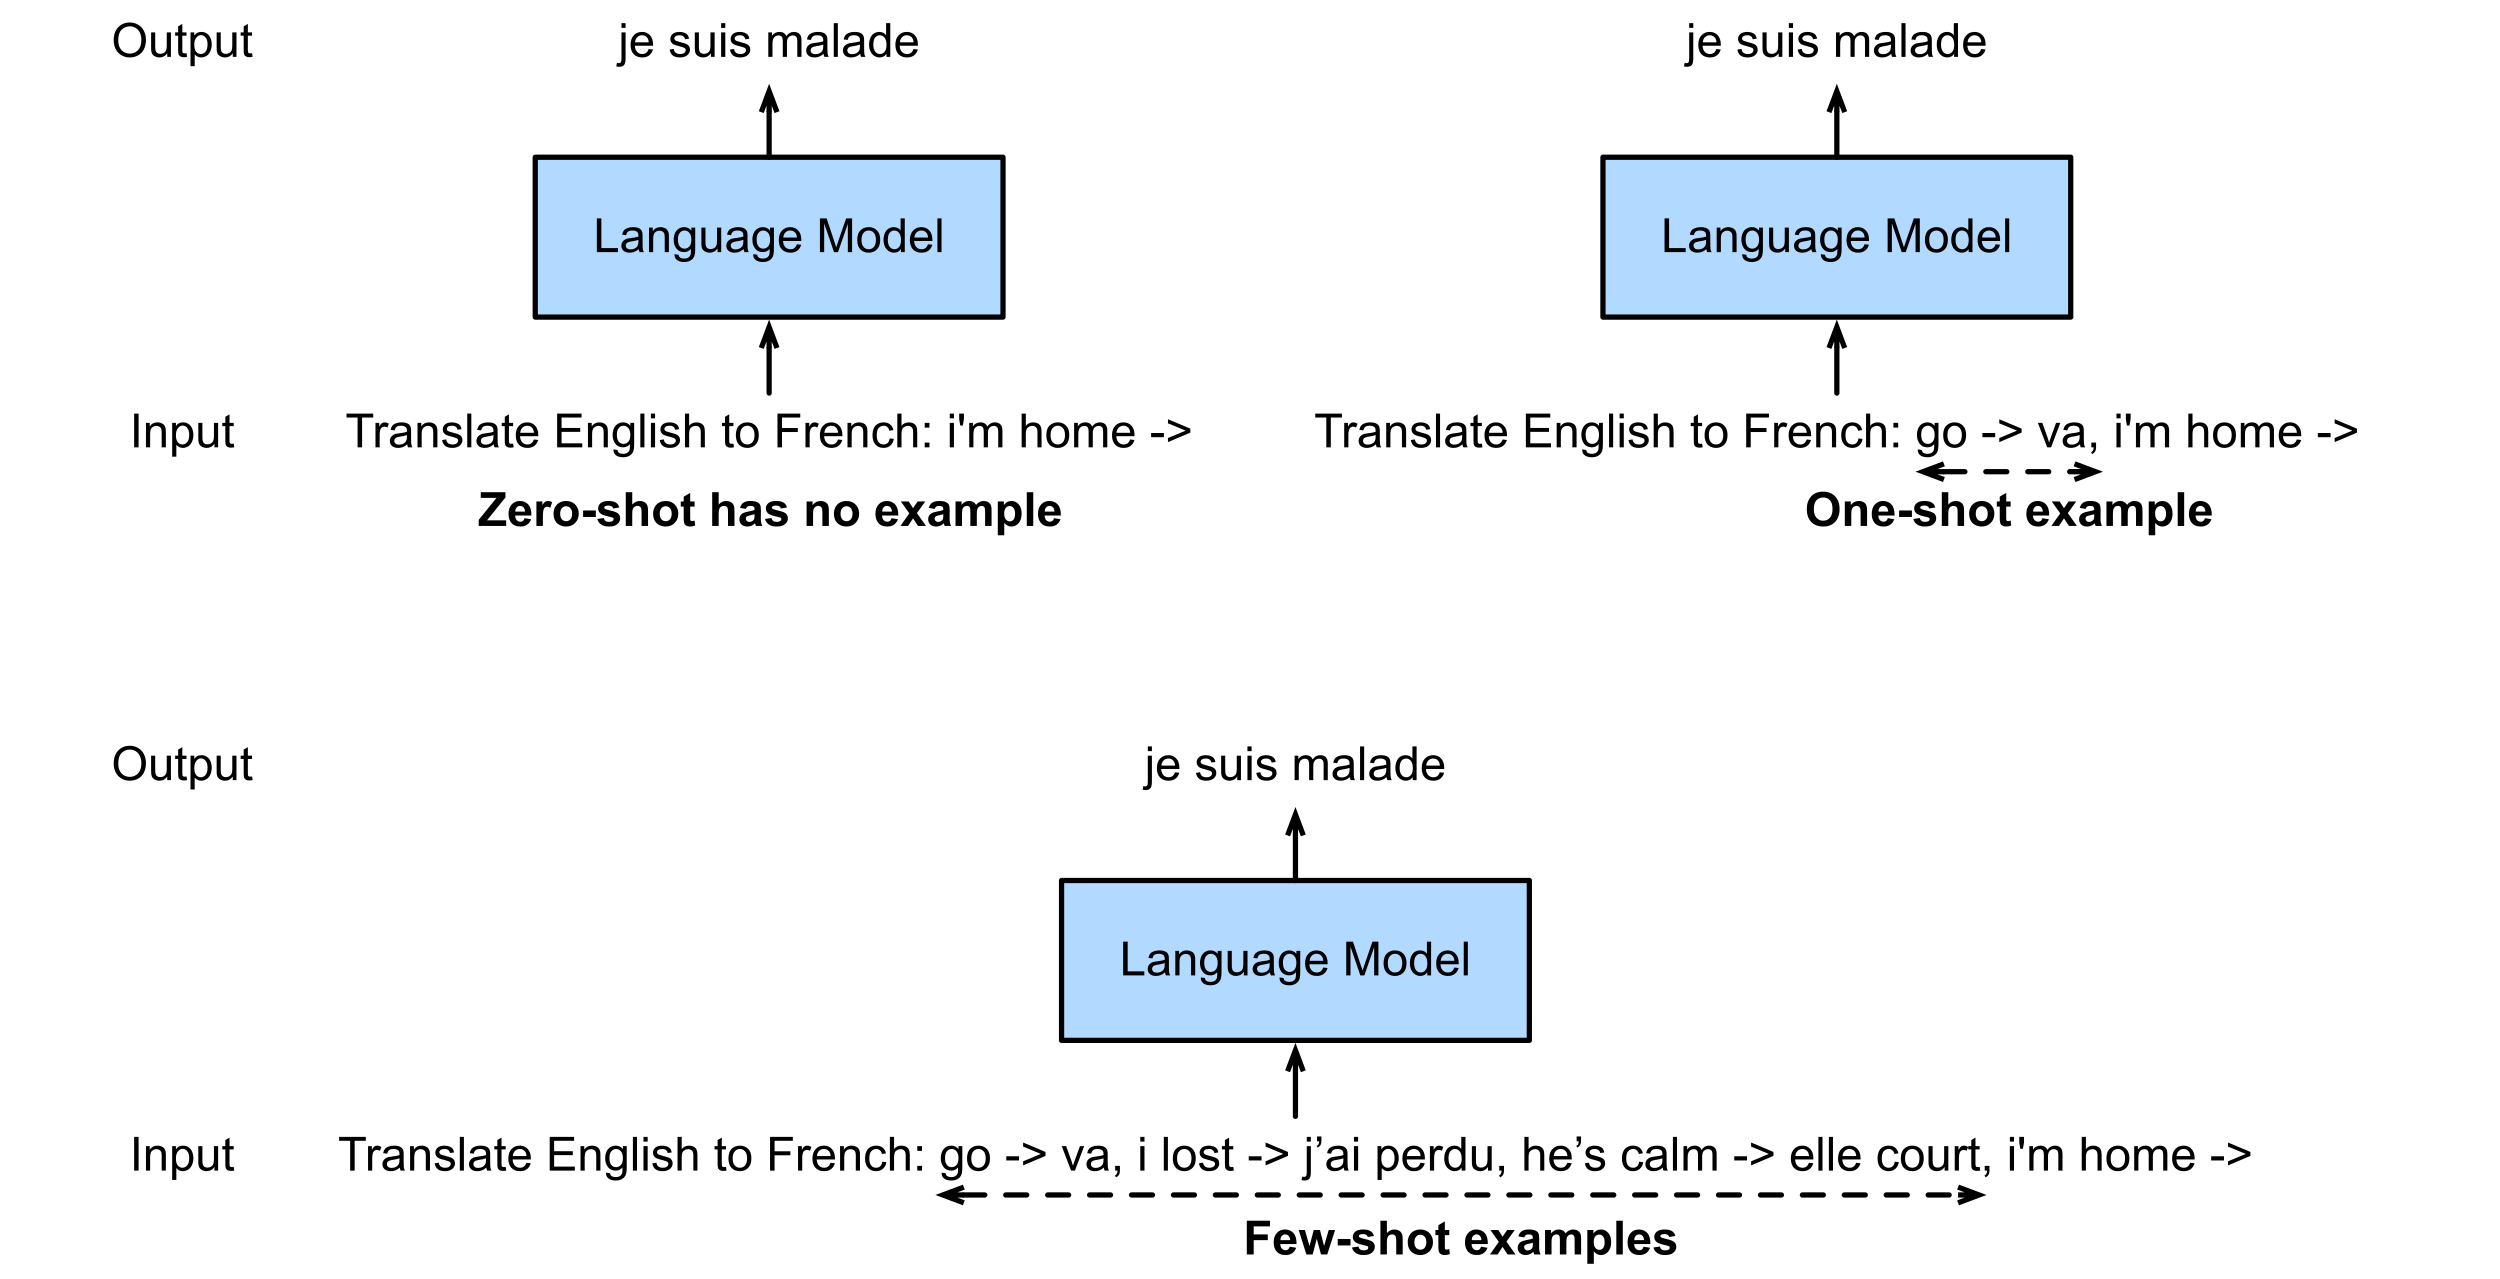 <?xml version="1.0" encoding="UTF-8"?>
<svg xmlns="http://www.w3.org/2000/svg" xmlns:xlink="http://www.w3.org/1999/xlink" width="477pt" height="244pt" viewBox="0 0 477 244" version="1.1">
<defs>
<g>
<symbol overflow="visible" id="glyph0-0">
<path style="stroke:none;" d="M 1.125 0 L 1.125 -5.625 L 5.625 -5.625 L 5.625 0 Z M 1.266 -0.141 L 5.484 -0.141 L 5.484 -5.484 L 1.266 -5.484 Z M 1.266 -0.141 "/>
</symbol>
<symbol overflow="visible" id="glyph0-1">
<path style="stroke:none;" d="M 0.656 0 L 0.656 -6.438 L 1.516 -6.438 L 1.516 -0.766 L 4.688 -0.766 L 4.688 0 Z M 0.656 0 "/>
</symbol>
<symbol overflow="visible" id="glyph0-2">
<path style="stroke:none;" d="M 3.641 -0.578 C 3.348 -0.328 3.066 -0.148 2.797 -0.047 C 2.523 0.055 2.234 0.109 1.922 0.109 C 1.41 0.109 1.016 -0.016 0.734 -0.266 C 0.461 -0.516 0.328 -0.836 0.328 -1.234 C 0.328 -1.461 0.379 -1.672 0.484 -1.859 C 0.586 -2.047 0.723 -2.195 0.891 -2.312 C 1.055 -2.426 1.242 -2.516 1.453 -2.578 C 1.609 -2.609 1.844 -2.645 2.156 -2.688 C 2.801 -2.758 3.273 -2.852 3.578 -2.969 C 3.578 -3.07 3.578 -3.141 3.578 -3.172 C 3.578 -3.492 3.504 -3.719 3.359 -3.844 C 3.148 -4.031 2.848 -4.125 2.453 -4.125 C 2.078 -4.125 1.801 -4.055 1.625 -3.922 C 1.445 -3.797 1.316 -3.566 1.234 -3.234 L 0.469 -3.328 C 0.531 -3.66 0.641 -3.926 0.797 -4.125 C 0.961 -4.332 1.195 -4.488 1.5 -4.594 C 1.812 -4.707 2.164 -4.766 2.562 -4.766 C 2.969 -4.766 3.289 -4.719 3.531 -4.625 C 3.781 -4.531 3.961 -4.41 4.078 -4.266 C 4.203 -4.129 4.285 -3.953 4.328 -3.734 C 4.359 -3.598 4.375 -3.359 4.375 -3.016 L 4.375 -1.953 C 4.375 -1.223 4.391 -0.758 4.422 -0.562 C 4.453 -0.363 4.52 -0.176 4.625 0 L 3.797 0 C 3.711 -0.164 3.66 -0.359 3.641 -0.578 Z M 3.578 -2.344 C 3.285 -2.227 2.852 -2.129 2.281 -2.047 C 1.957 -1.992 1.727 -1.938 1.594 -1.875 C 1.457 -1.82 1.352 -1.738 1.281 -1.625 C 1.207 -1.508 1.172 -1.383 1.172 -1.25 C 1.172 -1.039 1.25 -0.863 1.406 -0.719 C 1.562 -0.582 1.797 -0.516 2.109 -0.516 C 2.41 -0.516 2.68 -0.582 2.922 -0.719 C 3.16 -0.852 3.336 -1.035 3.453 -1.266 C 3.535 -1.441 3.578 -1.703 3.578 -2.047 Z M 3.578 -2.344 "/>
</symbol>
<symbol overflow="visible" id="glyph0-3">
<path style="stroke:none;" d="M 0.594 0 L 0.594 -4.672 L 1.312 -4.672 L 1.312 -4 C 1.645 -4.508 2.141 -4.766 2.797 -4.766 C 3.078 -4.766 3.332 -4.711 3.562 -4.609 C 3.801 -4.516 3.977 -4.383 4.094 -4.219 C 4.207 -4.062 4.289 -3.867 4.344 -3.641 C 4.375 -3.492 4.391 -3.238 4.391 -2.875 L 4.391 0 L 3.594 0 L 3.594 -2.844 C 3.594 -3.164 3.562 -3.406 3.5 -3.562 C 3.438 -3.719 3.328 -3.844 3.172 -3.938 C 3.016 -4.039 2.832 -4.094 2.625 -4.094 C 2.289 -4.094 2 -3.984 1.75 -3.766 C 1.508 -3.555 1.391 -3.148 1.391 -2.547 L 1.391 0 Z M 0.594 0 "/>
</symbol>
<symbol overflow="visible" id="glyph0-4">
<path style="stroke:none;" d="M 0.453 0.391 L 1.219 0.5 C 1.25 0.738 1.336 0.91 1.484 1.016 C 1.68 1.16 1.953 1.234 2.297 1.234 C 2.66 1.234 2.941 1.16 3.141 1.016 C 3.336 0.867 3.473 0.664 3.547 0.406 C 3.586 0.238 3.602 -0.098 3.594 -0.609 C 3.25 -0.203 2.82 0 2.312 0 C 1.664 0 1.164 -0.227 0.812 -0.688 C 0.469 -1.156 0.297 -1.711 0.297 -2.359 C 0.297 -2.805 0.375 -3.219 0.531 -3.594 C 0.695 -3.969 0.93 -4.254 1.234 -4.453 C 1.535 -4.66 1.895 -4.766 2.312 -4.766 C 2.863 -4.766 3.316 -4.547 3.672 -4.109 L 3.672 -4.672 L 4.406 -4.672 L 4.406 -0.641 C 4.406 0.086 4.328 0.602 4.172 0.906 C 4.023 1.207 3.789 1.445 3.469 1.625 C 3.156 1.801 2.766 1.891 2.297 1.891 C 1.734 1.891 1.281 1.766 0.938 1.516 C 0.602 1.266 0.441 0.891 0.453 0.391 Z M 1.109 -2.422 C 1.109 -1.805 1.227 -1.359 1.469 -1.078 C 1.707 -0.797 2.008 -0.656 2.375 -0.656 C 2.738 -0.656 3.047 -0.797 3.297 -1.078 C 3.547 -1.359 3.672 -1.797 3.672 -2.391 C 3.672 -2.961 3.539 -3.395 3.281 -3.688 C 3.031 -3.977 2.727 -4.125 2.375 -4.125 C 2.02 -4.125 1.719 -3.977 1.469 -3.688 C 1.227 -3.406 1.109 -2.984 1.109 -2.422 Z M 1.109 -2.422 "/>
</symbol>
<symbol overflow="visible" id="glyph0-5">
<path style="stroke:none;" d="M 3.656 0 L 3.656 -0.688 C 3.289 -0.156 2.797 0.109 2.172 0.109 C 1.898 0.109 1.645 0.055 1.406 -0.047 C 1.164 -0.16 0.984 -0.297 0.859 -0.453 C 0.742 -0.609 0.664 -0.801 0.625 -1.031 C 0.594 -1.188 0.578 -1.438 0.578 -1.781 L 0.578 -4.672 L 1.359 -4.672 L 1.359 -2.078 C 1.359 -1.66 1.379 -1.383 1.422 -1.25 C 1.461 -1.039 1.562 -0.875 1.719 -0.75 C 1.883 -0.633 2.086 -0.578 2.328 -0.578 C 2.566 -0.578 2.789 -0.633 3 -0.75 C 3.207 -0.875 3.352 -1.039 3.438 -1.25 C 3.52 -1.457 3.562 -1.766 3.562 -2.172 L 3.562 -4.672 L 4.359 -4.672 L 4.359 0 Z M 3.656 0 "/>
</symbol>
<symbol overflow="visible" id="glyph0-6">
<path style="stroke:none;" d="M 3.781 -1.5 L 4.609 -1.406 C 4.473 -0.926 4.227 -0.551 3.875 -0.281 C 3.531 -0.02 3.086 0.109 2.547 0.109 C 1.867 0.109 1.328 -0.098 0.922 -0.516 C 0.523 -0.941 0.328 -1.535 0.328 -2.297 C 0.328 -3.078 0.531 -3.68 0.938 -4.109 C 1.344 -4.547 1.867 -4.766 2.516 -4.766 C 3.141 -4.766 3.645 -4.551 4.031 -4.125 C 4.426 -3.707 4.625 -3.113 4.625 -2.344 C 4.625 -2.289 4.625 -2.219 4.625 -2.125 L 1.141 -2.125 C 1.172 -1.613 1.316 -1.223 1.578 -0.953 C 1.836 -0.68 2.164 -0.547 2.562 -0.547 C 2.852 -0.547 3.098 -0.617 3.297 -0.766 C 3.504 -0.922 3.664 -1.164 3.781 -1.5 Z M 1.188 -2.781 L 3.797 -2.781 C 3.766 -3.176 3.664 -3.473 3.5 -3.672 C 3.25 -3.973 2.922 -4.125 2.516 -4.125 C 2.148 -4.125 1.844 -4 1.594 -3.75 C 1.352 -3.508 1.219 -3.188 1.188 -2.781 Z M 1.188 -2.781 "/>
</symbol>
<symbol overflow="visible" id="glyph0-7">
<path style="stroke:none;" d=""/>
</symbol>
<symbol overflow="visible" id="glyph0-8">
<path style="stroke:none;" d="M 0.672 0 L 0.672 -6.438 L 1.953 -6.438 L 3.469 -1.875 C 3.613 -1.457 3.719 -1.141 3.781 -0.922 C 3.852 -1.16 3.969 -1.504 4.125 -1.953 L 5.672 -6.438 L 6.812 -6.438 L 6.812 0 L 6 0 L 6 -5.391 L 4.125 0 L 3.359 0 L 1.484 -5.484 L 1.484 0 Z M 0.672 0 "/>
</symbol>
<symbol overflow="visible" id="glyph0-9">
<path style="stroke:none;" d="M 0.297 -2.328 C 0.297 -3.191 0.535 -3.832 1.016 -4.25 C 1.422 -4.594 1.91 -4.766 2.484 -4.766 C 3.129 -4.766 3.656 -4.555 4.062 -4.141 C 4.469 -3.723 4.672 -3.145 4.672 -2.406 C 4.672 -1.801 4.578 -1.328 4.391 -0.984 C 4.211 -0.641 3.953 -0.367 3.609 -0.172 C 3.266 0.016 2.891 0.109 2.484 0.109 C 1.828 0.109 1.297 -0.098 0.891 -0.516 C 0.492 -0.941 0.297 -1.547 0.297 -2.328 Z M 1.109 -2.328 C 1.109 -1.734 1.238 -1.285 1.5 -0.984 C 1.758 -0.691 2.086 -0.547 2.484 -0.547 C 2.879 -0.547 3.207 -0.691 3.469 -0.984 C 3.727 -1.285 3.859 -1.742 3.859 -2.359 C 3.859 -2.93 3.727 -3.367 3.469 -3.672 C 3.207 -3.973 2.879 -4.125 2.484 -4.125 C 2.086 -4.125 1.758 -3.973 1.5 -3.672 C 1.238 -3.379 1.109 -2.93 1.109 -2.328 Z M 1.109 -2.328 "/>
</symbol>
<symbol overflow="visible" id="glyph0-10">
<path style="stroke:none;" d="M 3.625 0 L 3.625 -0.594 C 3.32 -0.125 2.883 0.109 2.312 0.109 C 1.945 0.109 1.609 0.004 1.297 -0.203 C 0.984 -0.41 0.738 -0.695 0.562 -1.062 C 0.395 -1.426 0.312 -1.848 0.312 -2.328 C 0.312 -2.797 0.391 -3.219 0.547 -3.594 C 0.703 -3.977 0.93 -4.27 1.234 -4.469 C 1.547 -4.664 1.895 -4.766 2.281 -4.766 C 2.562 -4.766 2.812 -4.707 3.031 -4.594 C 3.25 -4.477 3.426 -4.32 3.562 -4.125 L 3.562 -6.438 L 4.359 -6.438 L 4.359 0 Z M 1.125 -2.328 C 1.125 -1.734 1.25 -1.285 1.5 -0.984 C 1.75 -0.691 2.047 -0.547 2.391 -0.547 C 2.734 -0.547 3.023 -0.688 3.266 -0.969 C 3.516 -1.25 3.641 -1.68 3.641 -2.266 C 3.641 -2.898 3.516 -3.367 3.266 -3.672 C 3.016 -3.973 2.711 -4.125 2.359 -4.125 C 2.004 -4.125 1.707 -3.977 1.469 -3.688 C 1.238 -3.395 1.125 -2.941 1.125 -2.328 Z M 1.125 -2.328 "/>
</symbol>
<symbol overflow="visible" id="glyph0-11">
<path style="stroke:none;" d="M 0.578 0 L 0.578 -6.438 L 1.359 -6.438 L 1.359 0 Z M 0.578 0 "/>
</symbol>
<symbol overflow="visible" id="glyph0-12">
<path style="stroke:none;" d="M 2.328 0 L 2.328 -5.688 L 0.219 -5.688 L 0.219 -6.438 L 5.312 -6.438 L 5.312 -5.688 L 3.188 -5.688 L 3.188 0 Z M 2.328 0 "/>
</symbol>
<symbol overflow="visible" id="glyph0-13">
<path style="stroke:none;" d="M 0.578 0 L 0.578 -4.672 L 1.297 -4.672 L 1.297 -3.953 C 1.473 -4.285 1.641 -4.504 1.797 -4.609 C 1.953 -4.711 2.125 -4.766 2.312 -4.766 C 2.57 -4.766 2.844 -4.68 3.125 -4.516 L 2.844 -3.781 C 2.656 -3.895 2.461 -3.953 2.266 -3.953 C 2.098 -3.953 1.941 -3.898 1.797 -3.797 C 1.66 -3.691 1.562 -3.547 1.5 -3.359 C 1.414 -3.078 1.375 -2.77 1.375 -2.438 L 1.375 0 Z M 0.578 0 "/>
</symbol>
<symbol overflow="visible" id="glyph0-14">
<path style="stroke:none;" d="M 0.281 -1.391 L 1.062 -1.516 C 1.102 -1.203 1.223 -0.961 1.422 -0.797 C 1.629 -0.629 1.91 -0.547 2.266 -0.547 C 2.629 -0.547 2.898 -0.617 3.078 -0.766 C 3.254 -0.91 3.344 -1.082 3.344 -1.281 C 3.344 -1.469 3.266 -1.609 3.109 -1.703 C 2.992 -1.773 2.723 -1.867 2.297 -1.984 C 1.711 -2.129 1.305 -2.254 1.078 -2.359 C 0.859 -2.461 0.691 -2.609 0.578 -2.797 C 0.461 -2.984 0.406 -3.191 0.406 -3.422 C 0.406 -3.629 0.453 -3.82 0.547 -4 C 0.641 -4.176 0.77 -4.328 0.938 -4.453 C 1.062 -4.535 1.227 -4.609 1.438 -4.672 C 1.656 -4.734 1.883 -4.766 2.125 -4.766 C 2.488 -4.766 2.805 -4.711 3.078 -4.609 C 3.359 -4.504 3.566 -4.363 3.703 -4.188 C 3.836 -4.008 3.93 -3.77 3.984 -3.469 L 3.203 -3.359 C 3.172 -3.598 3.066 -3.785 2.891 -3.922 C 2.723 -4.055 2.488 -4.125 2.188 -4.125 C 1.82 -4.125 1.562 -4.062 1.406 -3.938 C 1.25 -3.82 1.172 -3.68 1.172 -3.516 C 1.172 -3.41 1.203 -3.32 1.266 -3.25 C 1.328 -3.156 1.43 -3.082 1.578 -3.031 C 1.648 -3 1.879 -2.93 2.266 -2.828 C 2.828 -2.68 3.219 -2.562 3.438 -2.469 C 3.664 -2.375 3.844 -2.234 3.969 -2.047 C 4.094 -1.867 4.156 -1.645 4.156 -1.375 C 4.156 -1.102 4.078 -0.852 3.922 -0.625 C 3.766 -0.395 3.539 -0.211 3.25 -0.078 C 2.969 0.047 2.641 0.109 2.266 0.109 C 1.66 0.109 1.195 -0.016 0.875 -0.266 C 0.562 -0.523 0.363 -0.898 0.281 -1.391 Z M 0.281 -1.391 "/>
</symbol>
<symbol overflow="visible" id="glyph0-15">
<path style="stroke:none;" d="M 2.328 -0.703 L 2.438 -0.016 C 2.207 0.035 2.008 0.062 1.844 0.062 C 1.551 0.062 1.328 0.016 1.172 -0.078 C 1.016 -0.172 0.898 -0.289 0.828 -0.438 C 0.766 -0.582 0.734 -0.891 0.734 -1.359 L 0.734 -4.047 L 0.156 -4.047 L 0.156 -4.672 L 0.734 -4.672 L 0.734 -5.828 L 1.531 -6.297 L 1.531 -4.672 L 2.328 -4.672 L 2.328 -4.047 L 1.531 -4.047 L 1.531 -1.328 C 1.531 -1.098 1.539 -0.953 1.562 -0.891 C 1.594 -0.828 1.641 -0.773 1.703 -0.734 C 1.766 -0.691 1.852 -0.672 1.969 -0.672 C 2.062 -0.672 2.18 -0.68 2.328 -0.703 Z M 2.328 -0.703 "/>
</symbol>
<symbol overflow="visible" id="glyph0-16">
<path style="stroke:none;" d="M 0.719 0 L 0.719 -6.438 L 5.375 -6.438 L 5.375 -5.688 L 1.562 -5.688 L 1.562 -3.703 L 5.125 -3.703 L 5.125 -2.953 L 1.562 -2.953 L 1.562 -0.766 L 5.516 -0.766 L 5.516 0 Z M 0.719 0 "/>
</symbol>
<symbol overflow="visible" id="glyph0-17">
<path style="stroke:none;" d="M 0.594 -5.531 L 0.594 -6.438 L 1.391 -6.438 L 1.391 -5.531 Z M 0.594 0 L 0.594 -4.672 L 1.391 -4.672 L 1.391 0 Z M 0.594 0 "/>
</symbol>
<symbol overflow="visible" id="glyph0-18">
<path style="stroke:none;" d="M 0.594 0 L 0.594 -6.438 L 1.391 -6.438 L 1.391 -4.125 C 1.754 -4.551 2.219 -4.766 2.781 -4.766 C 3.125 -4.766 3.422 -4.695 3.672 -4.562 C 3.93 -4.426 4.113 -4.238 4.219 -4 C 4.332 -3.758 4.391 -3.41 4.391 -2.953 L 4.391 0 L 3.609 0 L 3.609 -2.953 C 3.609 -3.348 3.52 -3.633 3.344 -3.812 C 3.176 -4 2.938 -4.094 2.625 -4.094 C 2.383 -4.094 2.16 -4.031 1.953 -3.906 C 1.742 -3.789 1.598 -3.629 1.516 -3.422 C 1.43 -3.211 1.391 -2.922 1.391 -2.547 L 1.391 0 Z M 0.594 0 "/>
</symbol>
<symbol overflow="visible" id="glyph0-19">
<path style="stroke:none;" d="M 0.734 0 L 0.734 -6.438 L 5.078 -6.438 L 5.078 -5.688 L 1.594 -5.688 L 1.594 -3.688 L 4.609 -3.688 L 4.609 -2.922 L 1.594 -2.922 L 1.594 0 Z M 0.734 0 "/>
</symbol>
<symbol overflow="visible" id="glyph0-20">
<path style="stroke:none;" d="M 3.641 -1.703 L 4.422 -1.609 C 4.336 -1.066 4.117 -0.645 3.766 -0.344 C 3.41 -0.039 2.977 0.109 2.469 0.109 C 1.832 0.109 1.32 -0.098 0.938 -0.516 C 0.551 -0.93 0.359 -1.531 0.359 -2.312 C 0.359 -2.82 0.441 -3.266 0.609 -3.641 C 0.773 -4.016 1.023 -4.297 1.359 -4.484 C 1.703 -4.672 2.078 -4.766 2.484 -4.766 C 2.984 -4.766 3.395 -4.633 3.719 -4.375 C 4.039 -4.125 4.25 -3.766 4.344 -3.297 L 3.578 -3.172 C 3.504 -3.484 3.375 -3.719 3.188 -3.875 C 3 -4.039 2.773 -4.125 2.516 -4.125 C 2.109 -4.125 1.781 -3.977 1.531 -3.688 C 1.289 -3.406 1.172 -2.957 1.172 -2.344 C 1.172 -1.707 1.289 -1.25 1.531 -0.969 C 1.77 -0.688 2.082 -0.547 2.469 -0.547 C 2.781 -0.547 3.039 -0.641 3.25 -0.828 C 3.457 -1.016 3.586 -1.305 3.641 -1.703 Z M 3.641 -1.703 "/>
</symbol>
<symbol overflow="visible" id="glyph0-21">
<path style="stroke:none;" d="M 0.812 -3.766 L 0.812 -4.672 L 1.719 -4.672 L 1.719 -3.766 Z M 0.812 0 L 0.812 -0.906 L 1.719 -0.906 L 1.719 0 Z M 0.812 0 "/>
</symbol>
<symbol overflow="visible" id="glyph0-22">
<path style="stroke:none;" d="M 0.594 -4.156 L 0.391 -5.359 L 0.391 -6.438 L 1.297 -6.438 L 1.297 -5.359 L 1.078 -4.156 Z M 0.594 -4.156 "/>
</symbol>
<symbol overflow="visible" id="glyph0-23">
<path style="stroke:none;" d="M 0.594 0 L 0.594 -4.672 L 1.297 -4.672 L 1.297 -4.016 C 1.441 -4.242 1.633 -4.426 1.875 -4.562 C 2.125 -4.695 2.406 -4.766 2.719 -4.766 C 3.062 -4.766 3.344 -4.691 3.562 -4.547 C 3.781 -4.41 3.938 -4.211 4.031 -3.953 C 4.406 -4.492 4.883 -4.766 5.469 -4.766 C 5.938 -4.766 6.297 -4.633 6.547 -4.375 C 6.797 -4.125 6.922 -3.734 6.922 -3.203 L 6.922 0 L 6.125 0 L 6.125 -2.938 C 6.125 -3.258 6.098 -3.488 6.047 -3.625 C 6.004 -3.758 5.914 -3.867 5.781 -3.953 C 5.645 -4.047 5.484 -4.094 5.297 -4.094 C 4.973 -4.094 4.703 -3.984 4.484 -3.766 C 4.266 -3.547 4.156 -3.195 4.156 -2.719 L 4.156 0 L 3.359 0 L 3.359 -3.031 C 3.359 -3.383 3.297 -3.648 3.172 -3.828 C 3.047 -4.004 2.836 -4.094 2.547 -4.094 C 2.316 -4.094 2.109 -4.031 1.922 -3.906 C 1.734 -3.789 1.598 -3.617 1.516 -3.391 C 1.43 -3.172 1.391 -2.848 1.391 -2.422 L 1.391 0 Z M 0.594 0 "/>
</symbol>
<symbol overflow="visible" id="glyph0-24">
<path style="stroke:none;" d="M 0.281 -1.938 L 0.281 -2.734 L 2.719 -2.734 L 2.719 -1.938 Z M 0.281 -1.938 "/>
</symbol>
<symbol overflow="visible" id="glyph0-25">
<path style="stroke:none;" d="M 4.766 -2.812 L 0.5 -1 L 0.5 -1.781 L 3.875 -3.188 L 0.5 -4.578 L 0.5 -5.359 L 4.766 -3.562 Z M 4.766 -2.812 "/>
</symbol>
<symbol overflow="visible" id="glyph0-26">
<path style="stroke:none;" d="M 0.844 0 L 0.844 -6.438 L 1.688 -6.438 L 1.688 0 Z M 0.844 0 "/>
</symbol>
<symbol overflow="visible" id="glyph0-27">
<path style="stroke:none;" d="M 0.594 1.781 L 0.594 -4.672 L 1.312 -4.672 L 1.312 -4.062 C 1.477 -4.301 1.664 -4.477 1.875 -4.594 C 2.094 -4.707 2.359 -4.766 2.672 -4.766 C 3.066 -4.766 3.414 -4.66 3.719 -4.453 C 4.02 -4.254 4.25 -3.969 4.406 -3.594 C 4.562 -3.219 4.641 -2.812 4.641 -2.375 C 4.641 -1.895 4.551 -1.461 4.375 -1.078 C 4.207 -0.691 3.961 -0.395 3.641 -0.188 C 3.316 0.008 2.973 0.109 2.609 0.109 C 2.348 0.109 2.113 0.051 1.906 -0.062 C 1.695 -0.176 1.523 -0.316 1.391 -0.484 L 1.391 1.781 Z M 1.312 -2.312 C 1.312 -1.707 1.43 -1.258 1.672 -0.969 C 1.922 -0.688 2.219 -0.547 2.562 -0.547 C 2.906 -0.547 3.203 -0.691 3.453 -0.984 C 3.711 -1.285 3.844 -1.75 3.844 -2.375 C 3.844 -2.969 3.719 -3.41 3.469 -3.703 C 3.227 -4.004 2.938 -4.156 2.594 -4.156 C 2.258 -4.156 1.961 -3.992 1.703 -3.672 C 1.441 -3.359 1.312 -2.906 1.312 -2.312 Z M 1.312 -2.312 "/>
</symbol>
<symbol overflow="visible" id="glyph0-28">
<path style="stroke:none;" d="M 0.438 -3.141 C 0.438 -4.203 0.723 -5.035 1.297 -5.641 C 1.867 -6.254 2.609 -6.562 3.516 -6.562 C 4.109 -6.562 4.645 -6.414 5.125 -6.125 C 5.602 -5.844 5.969 -5.445 6.219 -4.938 C 6.469 -4.426 6.594 -3.852 6.594 -3.219 C 6.594 -2.562 6.461 -1.973 6.203 -1.453 C 5.941 -0.941 5.566 -0.551 5.078 -0.281 C 4.598 -0.02 4.078 0.109 3.516 0.109 C 2.91 0.109 2.367 -0.035 1.891 -0.328 C 1.41 -0.617 1.047 -1.02 0.797 -1.531 C 0.555 -2.039 0.438 -2.578 0.438 -3.141 Z M 1.312 -3.125 C 1.312 -2.344 1.52 -1.727 1.938 -1.281 C 2.352 -0.844 2.879 -0.625 3.516 -0.625 C 4.148 -0.625 4.676 -0.848 5.094 -1.297 C 5.508 -1.742 5.719 -2.383 5.719 -3.219 C 5.719 -3.738 5.629 -4.191 5.453 -4.578 C 5.273 -4.973 5.016 -5.281 4.672 -5.5 C 4.328 -5.719 3.945 -5.828 3.531 -5.828 C 2.926 -5.828 2.406 -5.617 1.969 -5.203 C 1.531 -4.785 1.312 -4.094 1.312 -3.125 Z M 1.312 -3.125 "/>
</symbol>
<symbol overflow="visible" id="glyph0-29">
<path style="stroke:none;" d="M 0.594 -5.531 L 0.594 -6.438 L 1.375 -6.438 L 1.375 -5.531 Z M -0.406 1.812 L -0.266 1.141 C -0.109 1.18 0.016 1.203 0.109 1.203 C 0.273 1.203 0.395 1.145 0.469 1.031 C 0.551 0.926 0.594 0.66 0.594 0.234 L 0.594 -4.672 L 1.375 -4.672 L 1.375 0.25 C 1.375 0.82 1.301 1.223 1.156 1.453 C 0.969 1.742 0.648 1.891 0.203 1.891 C -0.004 1.891 -0.207 1.863 -0.406 1.812 Z M -0.406 1.812 "/>
</symbol>
<symbol overflow="visible" id="glyph0-30">
<path style="stroke:none;" d="M 1.891 0 L 0.109 -4.672 L 0.953 -4.672 L 1.953 -1.875 C 2.055 -1.57 2.156 -1.258 2.25 -0.938 C 2.32 -1.176 2.422 -1.469 2.547 -1.812 L 3.578 -4.672 L 4.391 -4.672 L 2.625 0 Z M 1.891 0 "/>
</symbol>
<symbol overflow="visible" id="glyph0-31">
<path style="stroke:none;" d="M 0.797 0 L 0.797 -0.906 L 1.703 -0.906 L 1.703 0 C 1.703 0.332 1.641 0.598 1.516 0.797 C 1.398 1.004 1.219 1.164 0.969 1.281 L 0.75 0.938 C 0.914 0.863 1.035 0.754 1.109 0.609 C 1.191 0.473 1.238 0.27 1.25 0 Z M 0.797 0 "/>
</symbol>
<symbol overflow="visible" id="glyph0-32">
<path style="stroke:none;" d="M 0.547 -5.594 L 0.547 -6.516 L 1.391 -6.516 L 1.391 -5.781 C 1.391 -5.383 1.344 -5.102 1.25 -4.938 C 1.125 -4.695 0.93 -4.52 0.672 -4.406 L 0.469 -4.719 C 0.633 -4.781 0.754 -4.879 0.828 -5.016 C 0.898 -5.148 0.941 -5.344 0.953 -5.594 Z M 0.547 -5.594 "/>
</symbol>
<symbol overflow="visible" id="glyph1-0">
<path style="stroke:none;" d="M 1.125 0 L 1.125 -5.625 L 5.625 -5.625 L 5.625 0 Z M 1.266 -0.141 L 5.484 -0.141 L 5.484 -5.484 L 1.266 -5.484 Z M 1.266 -0.141 "/>
</symbol>
<symbol overflow="visible" id="glyph1-1">
<path style="stroke:none;" d="M 0.391 -3.188 C 0.391 -3.844 0.488 -4.391 0.688 -4.828 C 0.832 -5.16 1.031 -5.457 1.281 -5.719 C 1.539 -5.977 1.82 -6.172 2.125 -6.297 C 2.52 -6.461 2.977 -6.547 3.5 -6.547 C 4.457 -6.547 5.219 -6.25 5.781 -5.656 C 6.352 -5.07 6.641 -4.258 6.641 -3.219 C 6.641 -2.176 6.352 -1.359 5.781 -0.766 C 5.219 -0.18 4.469 0.109 3.531 0.109 C 2.57 0.109 1.805 -0.18 1.234 -0.766 C 0.672 -1.348 0.391 -2.156 0.391 -3.188 Z M 1.734 -3.219 C 1.734 -2.488 1.898 -1.938 2.234 -1.562 C 2.578 -1.188 3.004 -1 3.516 -1 C 4.035 -1 4.461 -1.188 4.797 -1.562 C 5.129 -1.938 5.297 -2.5 5.297 -3.25 C 5.297 -3.977 5.133 -4.523 4.812 -4.891 C 4.488 -5.254 4.055 -5.438 3.516 -5.438 C 2.984 -5.438 2.551 -5.254 2.219 -4.891 C 1.895 -4.523 1.734 -3.969 1.734 -3.219 Z M 1.734 -3.219 "/>
</symbol>
<symbol overflow="visible" id="glyph1-2">
<path style="stroke:none;" d="M 4.891 0 L 3.656 0 L 3.656 -2.375 C 3.656 -2.883 3.629 -3.211 3.578 -3.359 C 3.523 -3.504 3.438 -3.617 3.312 -3.703 C 3.195 -3.785 3.055 -3.828 2.891 -3.828 C 2.68 -3.828 2.488 -3.766 2.312 -3.641 C 2.145 -3.523 2.031 -3.367 1.969 -3.172 C 1.906 -2.984 1.875 -2.629 1.875 -2.109 L 1.875 0 L 0.641 0 L 0.641 -4.672 L 1.781 -4.672 L 1.781 -3.984 C 2.188 -4.504 2.703 -4.766 3.328 -4.766 C 3.598 -4.766 3.844 -4.719 4.062 -4.625 C 4.289 -4.531 4.461 -4.406 4.578 -4.25 C 4.691 -4.094 4.77 -3.914 4.812 -3.719 C 4.863 -3.531 4.891 -3.258 4.891 -2.906 Z M 4.891 0 "/>
</symbol>
<symbol overflow="visible" id="glyph1-3">
<path style="stroke:none;" d="M 3.344 -1.484 L 4.578 -1.281 C 4.422 -0.832 4.172 -0.488 3.828 -0.25 C 3.484 -0.008 3.055 0.109 2.547 0.109 C 1.734 0.109 1.133 -0.156 0.75 -0.688 C 0.438 -1.113 0.281 -1.648 0.281 -2.297 C 0.281 -3.066 0.484 -3.672 0.891 -4.109 C 1.297 -4.547 1.805 -4.766 2.422 -4.766 C 3.117 -4.766 3.664 -4.535 4.062 -4.078 C 4.469 -3.617 4.66 -2.922 4.641 -1.984 L 1.547 -1.984 C 1.555 -1.609 1.656 -1.316 1.844 -1.109 C 2.039 -0.91 2.281 -0.812 2.562 -0.812 C 2.758 -0.812 2.922 -0.863 3.047 -0.969 C 3.18 -1.082 3.281 -1.254 3.344 -1.484 Z M 3.422 -2.734 C 3.41 -3.086 3.316 -3.359 3.141 -3.547 C 2.961 -3.734 2.75 -3.828 2.5 -3.828 C 2.227 -3.828 2.004 -3.727 1.828 -3.531 C 1.648 -3.332 1.566 -3.066 1.578 -2.734 Z M 3.422 -2.734 "/>
</symbol>
<symbol overflow="visible" id="glyph1-4">
<path style="stroke:none;" d="M 0.5 -1.719 L 0.5 -2.953 L 2.938 -2.953 L 2.938 -1.719 Z M 0.5 -1.719 "/>
</symbol>
<symbol overflow="visible" id="glyph1-5">
<path style="stroke:none;" d="M 0.219 -1.328 L 1.453 -1.516 C 1.504 -1.273 1.609 -1.094 1.766 -0.969 C 1.93 -0.844 2.16 -0.781 2.453 -0.781 C 2.766 -0.781 3.004 -0.844 3.172 -0.969 C 3.273 -1.039 3.328 -1.148 3.328 -1.297 C 3.328 -1.391 3.301 -1.469 3.25 -1.531 C 3.188 -1.582 3.047 -1.633 2.828 -1.688 C 1.836 -1.906 1.207 -2.109 0.938 -2.297 C 0.562 -2.547 0.375 -2.895 0.375 -3.344 C 0.375 -3.75 0.535 -4.086 0.859 -4.359 C 1.18 -4.629 1.676 -4.766 2.344 -4.766 C 2.988 -4.766 3.461 -4.66 3.766 -4.453 C 4.078 -4.254 4.289 -3.945 4.406 -3.531 L 3.25 -3.328 C 3.195 -3.504 3.098 -3.641 2.953 -3.734 C 2.816 -3.836 2.625 -3.891 2.375 -3.891 C 2.039 -3.891 1.805 -3.844 1.672 -3.75 C 1.578 -3.688 1.531 -3.602 1.531 -3.5 C 1.531 -3.406 1.57 -3.332 1.656 -3.281 C 1.758 -3.195 2.141 -3.078 2.797 -2.922 C 3.461 -2.773 3.926 -2.594 4.188 -2.375 C 4.445 -2.156 4.578 -1.848 4.578 -1.453 C 4.578 -1.023 4.395 -0.656 4.031 -0.344 C 3.676 -0.039 3.148 0.109 2.453 0.109 C 1.816 0.109 1.312 -0.02 0.938 -0.281 C 0.562 -0.539 0.32 -0.891 0.219 -1.328 Z M 0.219 -1.328 "/>
</symbol>
<symbol overflow="visible" id="glyph1-6">
<path style="stroke:none;" d="M 1.875 -6.438 L 1.875 -4.078 C 2.27 -4.535 2.75 -4.766 3.312 -4.766 C 3.594 -4.766 3.848 -4.711 4.078 -4.609 C 4.305 -4.504 4.477 -4.367 4.594 -4.203 C 4.707 -4.047 4.785 -3.863 4.828 -3.656 C 4.867 -3.457 4.891 -3.148 4.891 -2.734 L 4.891 0 L 3.656 0 L 3.656 -2.469 C 3.656 -2.957 3.629 -3.266 3.578 -3.391 C 3.535 -3.523 3.453 -3.629 3.328 -3.703 C 3.211 -3.785 3.066 -3.828 2.891 -3.828 C 2.68 -3.828 2.492 -3.773 2.328 -3.672 C 2.172 -3.578 2.055 -3.426 1.984 -3.219 C 1.91 -3.02 1.875 -2.727 1.875 -2.344 L 1.875 0 L 0.641 0 L 0.641 -6.438 Z M 1.875 -6.438 "/>
</symbol>
<symbol overflow="visible" id="glyph1-7">
<path style="stroke:none;" d="M 0.359 -2.406 C 0.359 -2.812 0.457 -3.207 0.656 -3.594 C 0.863 -3.977 1.148 -4.27 1.516 -4.469 C 1.891 -4.664 2.305 -4.766 2.766 -4.766 C 3.473 -4.766 4.051 -4.535 4.5 -4.078 C 4.945 -3.617 5.172 -3.039 5.172 -2.344 C 5.172 -1.633 4.941 -1.047 4.484 -0.578 C 4.035 -0.117 3.461 0.109 2.766 0.109 C 2.336 0.109 1.93 0.016 1.547 -0.172 C 1.16 -0.367 0.863 -0.656 0.656 -1.031 C 0.457 -1.406 0.359 -1.863 0.359 -2.406 Z M 1.625 -2.328 C 1.625 -1.867 1.734 -1.516 1.953 -1.266 C 2.172 -1.023 2.441 -0.906 2.766 -0.906 C 3.086 -0.906 3.359 -1.023 3.578 -1.266 C 3.797 -1.516 3.906 -1.875 3.906 -2.344 C 3.906 -2.801 3.797 -3.148 3.578 -3.391 C 3.359 -3.641 3.086 -3.766 2.766 -3.766 C 2.441 -3.766 2.172 -3.641 1.953 -3.391 C 1.734 -3.148 1.625 -2.797 1.625 -2.328 Z M 1.625 -2.328 "/>
</symbol>
<symbol overflow="visible" id="glyph1-8">
<path style="stroke:none;" d="M 2.781 -4.672 L 2.781 -3.688 L 1.938 -3.688 L 1.938 -1.797 C 1.938 -1.422 1.941 -1.203 1.953 -1.141 C 1.973 -1.078 2.008 -1.023 2.062 -0.984 C 2.125 -0.941 2.195 -0.922 2.281 -0.922 C 2.395 -0.922 2.562 -0.957 2.781 -1.031 L 2.891 -0.078 C 2.598 0.047 2.27 0.109 1.906 0.109 C 1.688 0.109 1.488 0.07 1.312 0 C 1.133 -0.082 1.004 -0.18 0.922 -0.297 C 0.836 -0.41 0.781 -0.57 0.75 -0.781 C 0.719 -0.926 0.703 -1.211 0.703 -1.641 L 0.703 -3.688 L 0.141 -3.688 L 0.141 -4.672 L 0.703 -4.672 L 0.703 -5.594 L 1.938 -6.312 L 1.938 -4.672 Z M 2.781 -4.672 "/>
</symbol>
<symbol overflow="visible" id="glyph1-9">
<path style="stroke:none;" d=""/>
</symbol>
<symbol overflow="visible" id="glyph1-10">
<path style="stroke:none;" d="M 0.047 0 L 1.734 -2.406 L 0.125 -4.672 L 1.625 -4.672 L 2.453 -3.391 L 3.328 -4.672 L 4.781 -4.672 L 3.188 -2.453 L 4.922 0 L 3.406 0 L 2.453 -1.453 L 1.5 0 Z M 0.047 0 "/>
</symbol>
<symbol overflow="visible" id="glyph1-11">
<path style="stroke:none;" d="M 1.562 -3.25 L 0.453 -3.453 C 0.578 -3.898 0.789 -4.227 1.094 -4.438 C 1.406 -4.656 1.863 -4.766 2.469 -4.766 C 3.02 -4.766 3.43 -4.695 3.703 -4.562 C 3.973 -4.438 4.16 -4.273 4.266 -4.078 C 4.379 -3.879 4.438 -3.508 4.438 -2.969 L 4.422 -1.531 C 4.422 -1.125 4.441 -0.82 4.484 -0.625 C 4.523 -0.426 4.598 -0.219 4.703 0 L 3.484 0 C 3.453 -0.082 3.41 -0.203 3.359 -0.359 C 3.336 -0.43 3.32 -0.484 3.312 -0.516 C 3.102 -0.305 2.879 -0.148 2.641 -0.047 C 2.398 0.055 2.145 0.109 1.875 0.109 C 1.395 0.109 1.016 -0.02 0.734 -0.281 C 0.461 -0.539 0.328 -0.875 0.328 -1.281 C 0.328 -1.539 0.391 -1.773 0.516 -1.984 C 0.641 -2.191 0.812 -2.348 1.031 -2.453 C 1.258 -2.566 1.586 -2.664 2.016 -2.75 C 2.598 -2.852 3 -2.953 3.219 -3.047 L 3.219 -3.172 C 3.219 -3.41 3.16 -3.578 3.047 -3.672 C 2.93 -3.773 2.707 -3.828 2.375 -3.828 C 2.156 -3.828 1.984 -3.781 1.859 -3.688 C 1.742 -3.602 1.645 -3.457 1.562 -3.25 Z M 3.219 -2.234 C 3.062 -2.18 2.812 -2.117 2.469 -2.047 C 2.125 -1.973 1.898 -1.906 1.797 -1.844 C 1.641 -1.727 1.562 -1.582 1.562 -1.406 C 1.562 -1.227 1.625 -1.078 1.75 -0.953 C 1.875 -0.828 2.035 -0.766 2.234 -0.766 C 2.461 -0.766 2.676 -0.836 2.875 -0.984 C 3.031 -1.098 3.129 -1.234 3.172 -1.391 C 3.203 -1.492 3.219 -1.695 3.219 -2 Z M 3.219 -2.234 "/>
</symbol>
<symbol overflow="visible" id="glyph1-12">
<path style="stroke:none;" d="M 0.547 -4.672 L 1.688 -4.672 L 1.688 -4.031 C 2.094 -4.52 2.578 -4.766 3.141 -4.766 C 3.441 -4.766 3.703 -4.703 3.922 -4.578 C 4.141 -4.461 4.32 -4.281 4.469 -4.031 C 4.664 -4.281 4.883 -4.461 5.125 -4.578 C 5.363 -4.703 5.617 -4.766 5.891 -4.766 C 6.234 -4.766 6.52 -4.695 6.75 -4.562 C 6.988 -4.426 7.172 -4.223 7.297 -3.953 C 7.379 -3.754 7.422 -3.43 7.422 -2.984 L 7.422 0 L 6.188 0 L 6.188 -2.672 C 6.188 -3.129 6.145 -3.426 6.062 -3.562 C 5.945 -3.738 5.77 -3.828 5.531 -3.828 C 5.352 -3.828 5.188 -3.773 5.031 -3.672 C 4.883 -3.566 4.773 -3.41 4.703 -3.203 C 4.641 -3.004 4.609 -2.68 4.609 -2.234 L 4.609 0 L 3.375 0 L 3.375 -2.562 C 3.375 -3.008 3.352 -3.301 3.312 -3.438 C 3.27 -3.57 3.203 -3.672 3.109 -3.734 C 3.016 -3.797 2.891 -3.828 2.734 -3.828 C 2.535 -3.828 2.359 -3.773 2.203 -3.672 C 2.055 -3.566 1.945 -3.414 1.875 -3.219 C 1.812 -3.031 1.781 -2.711 1.781 -2.266 L 1.781 0 L 0.547 0 Z M 0.547 -4.672 "/>
</symbol>
<symbol overflow="visible" id="glyph1-13">
<path style="stroke:none;" d="M 0.609 -4.672 L 1.766 -4.672 L 1.766 -3.984 C 1.91 -4.211 2.109 -4.398 2.359 -4.547 C 2.617 -4.691 2.906 -4.766 3.219 -4.766 C 3.758 -4.766 4.219 -4.551 4.594 -4.125 C 4.969 -3.707 5.156 -3.117 5.156 -2.359 C 5.156 -1.578 4.961 -0.969 4.578 -0.531 C 4.203 -0.102 3.742 0.109 3.203 0.109 C 2.953 0.109 2.719 0.055 2.5 -0.047 C 2.289 -0.148 2.07 -0.328 1.844 -0.578 L 1.844 1.781 L 0.609 1.781 Z M 1.828 -2.406 C 1.828 -1.883 1.93 -1.5 2.141 -1.25 C 2.348 -1 2.602 -0.875 2.906 -0.875 C 3.188 -0.875 3.422 -0.988 3.609 -1.219 C 3.805 -1.445 3.906 -1.82 3.906 -2.344 C 3.906 -2.832 3.805 -3.195 3.609 -3.438 C 3.41 -3.676 3.172 -3.797 2.891 -3.797 C 2.586 -3.797 2.332 -3.676 2.125 -3.438 C 1.926 -3.207 1.828 -2.863 1.828 -2.406 Z M 1.828 -2.406 "/>
</symbol>
<symbol overflow="visible" id="glyph1-14">
<path style="stroke:none;" d="M 0.641 0 L 0.641 -6.438 L 1.875 -6.438 L 1.875 0 Z M 0.641 0 "/>
</symbol>
<symbol overflow="visible" id="glyph1-15">
<path style="stroke:none;" d="M 0.656 0 L 0.656 -6.438 L 5.078 -6.438 L 5.078 -5.359 L 1.969 -5.359 L 1.969 -3.828 L 4.656 -3.828 L 4.656 -2.734 L 1.969 -2.734 L 1.969 0 Z M 0.656 0 "/>
</symbol>
<symbol overflow="visible" id="glyph1-16">
<path style="stroke:none;" d="M 1.516 0 L 0.047 -4.672 L 1.234 -4.672 L 2.109 -1.609 L 2.922 -4.672 L 4.109 -4.672 L 4.891 -1.609 L 5.781 -4.672 L 7 -4.672 L 5.5 0 L 4.312 0 L 3.5 -3 L 2.719 0 Z M 1.516 0 "/>
</symbol>
<symbol overflow="visible" id="glyph1-17">
<path style="stroke:none;" d="M 0.094 0 L 0.094 -1.172 L 3.484 -5.359 L 0.484 -5.359 L 0.484 -6.438 L 5.188 -6.438 L 5.188 -5.438 L 1.672 -1.078 L 5.328 -1.078 L 5.328 0 Z M 0.094 0 "/>
</symbol>
<symbol overflow="visible" id="glyph1-18">
<path style="stroke:none;" d="M 1.828 0 L 0.594 0 L 0.594 -4.672 L 1.734 -4.672 L 1.734 -4 C 1.93 -4.312 2.109 -4.516 2.266 -4.609 C 2.422 -4.711 2.598 -4.766 2.797 -4.766 C 3.078 -4.766 3.348 -4.691 3.609 -4.547 L 3.234 -3.469 C 3.023 -3.602 2.832 -3.672 2.656 -3.672 C 2.477 -3.672 2.328 -3.617 2.203 -3.516 C 2.086 -3.422 1.992 -3.25 1.922 -3 C 1.859 -2.75 1.828 -2.227 1.828 -1.438 Z M 1.828 0 "/>
</symbol>
</g>
</defs>
<g id="surface1">
<path style=" stroke:none;fill-rule:nonzero;fill:rgb(69.804%,85.098%,100%);fill-opacity:1;" d="M 102.125 60.5 L 191.375 60.5 L 191.375 30 L 102.125 30 Z M 102.125 60.5 "/>
<path style="fill:none;stroke-width:1;stroke-linecap:round;stroke-linejoin:round;stroke:rgb(0%,0%,0%);stroke-opacity:1;stroke-miterlimit:10;" d="M 104.125 262 L 193.375 262 L 193.375 292.5 L 104.125 292.5 Z M 104.125 262 " transform="matrix(1,0,0,1,-2,-232)"/>
<g style="fill:rgb(0%,0%,0%);fill-opacity:1;">
  <use xlink:href="#glyph0-1" x="113.222" y="48.103"/>
</g>
<g style="fill:rgb(0%,0%,0%);fill-opacity:1;">
  <use xlink:href="#glyph0-2" x="118.228" y="48.103"/>
</g>
<g style="fill:rgb(0%,0%,0%);fill-opacity:1;">
  <use xlink:href="#glyph0-3" x="123.234" y="48.103"/>
</g>
<g style="fill:rgb(0%,0%,0%);fill-opacity:1;">
  <use xlink:href="#glyph0-4" x="128.239" y="48.103"/>
</g>
<g style="fill:rgb(0%,0%,0%);fill-opacity:1;">
  <use xlink:href="#glyph0-5" x="133.245" y="48.103"/>
</g>
<g style="fill:rgb(0%,0%,0%);fill-opacity:1;">
  <use xlink:href="#glyph0-2" x="138.251" y="48.103"/>
</g>
<g style="fill:rgb(0%,0%,0%);fill-opacity:1;">
  <use xlink:href="#glyph0-4" x="143.257" y="48.103"/>
</g>
<g style="fill:rgb(0%,0%,0%);fill-opacity:1;">
  <use xlink:href="#glyph0-6" x="148.262" y="48.103"/>
</g>
<g style="fill:rgb(0%,0%,0%);fill-opacity:1;">
  <use xlink:href="#glyph0-7" x="153.268" y="48.103"/>
</g>
<g style="fill:rgb(0%,0%,0%);fill-opacity:1;">
  <use xlink:href="#glyph0-8" x="155.768" y="48.103"/>
  <use xlink:href="#glyph0-9" x="163.266" y="48.103"/>
</g>
<g style="fill:rgb(0%,0%,0%);fill-opacity:1;">
  <use xlink:href="#glyph0-10" x="168.271" y="48.103"/>
</g>
<g style="fill:rgb(0%,0%,0%);fill-opacity:1;">
  <use xlink:href="#glyph0-6" x="173.277" y="48.103"/>
</g>
<g style="fill:rgb(0%,0%,0%);fill-opacity:1;">
  <use xlink:href="#glyph0-11" x="178.283" y="48.103"/>
</g>
<g style="fill:rgb(0%,0%,0%);fill-opacity:1;">
  <use xlink:href="#glyph0-12" x="65.899" y="85.353"/>
</g>
<g style="fill:rgb(0%,0%,0%);fill-opacity:1;">
  <use xlink:href="#glyph0-13" x="71.063" y="85.353"/>
  <use xlink:href="#glyph0-2" x="74.06" y="85.353"/>
</g>
<g style="fill:rgb(0%,0%,0%);fill-opacity:1;">
  <use xlink:href="#glyph0-3" x="79.066" y="85.353"/>
</g>
<g style="fill:rgb(0%,0%,0%);fill-opacity:1;">
  <use xlink:href="#glyph0-14" x="84.071" y="85.353"/>
  <use xlink:href="#glyph0-11" x="88.571" y="85.353"/>
</g>
<g style="fill:rgb(0%,0%,0%);fill-opacity:1;">
  <use xlink:href="#glyph0-2" x="90.571" y="85.353"/>
</g>
<g style="fill:rgb(0%,0%,0%);fill-opacity:1;">
  <use xlink:href="#glyph0-15" x="95.577" y="85.353"/>
</g>
<g style="fill:rgb(0%,0%,0%);fill-opacity:1;">
  <use xlink:href="#glyph0-6" x="98.077" y="85.353"/>
</g>
<g style="fill:rgb(0%,0%,0%);fill-opacity:1;">
  <use xlink:href="#glyph0-7" x="103.083" y="85.353"/>
</g>
<g style="fill:rgb(0%,0%,0%);fill-opacity:1;">
  <use xlink:href="#glyph0-16" x="105.583" y="85.353"/>
  <use xlink:href="#glyph0-3" x="111.586" y="85.353"/>
</g>
<g style="fill:rgb(0%,0%,0%);fill-opacity:1;">
  <use xlink:href="#glyph0-4" x="116.592" y="85.353"/>
</g>
<g style="fill:rgb(0%,0%,0%);fill-opacity:1;">
  <use xlink:href="#glyph0-11" x="121.598" y="85.353"/>
</g>
<g style="fill:rgb(0%,0%,0%);fill-opacity:1;">
  <use xlink:href="#glyph0-17" x="123.598" y="85.353"/>
</g>
<g style="fill:rgb(0%,0%,0%);fill-opacity:1;">
  <use xlink:href="#glyph0-14" x="125.597" y="85.353"/>
  <use xlink:href="#glyph0-18" x="130.097" y="85.353"/>
</g>
<g style="fill:rgb(0%,0%,0%);fill-opacity:1;">
  <use xlink:href="#glyph0-7" x="135.103" y="85.353"/>
</g>
<g style="fill:rgb(0%,0%,0%);fill-opacity:1;">
  <use xlink:href="#glyph0-15" x="137.603" y="85.353"/>
</g>
<g style="fill:rgb(0%,0%,0%);fill-opacity:1;">
  <use xlink:href="#glyph0-9" x="140.104" y="85.353"/>
</g>
<g style="fill:rgb(0%,0%,0%);fill-opacity:1;">
  <use xlink:href="#glyph0-7" x="145.109" y="85.353"/>
</g>
<g style="fill:rgb(0%,0%,0%);fill-opacity:1;">
  <use xlink:href="#glyph0-19" x="147.61" y="85.353"/>
</g>
<g style="fill:rgb(0%,0%,0%);fill-opacity:1;">
  <use xlink:href="#glyph0-13" x="153.107" y="85.353"/>
  <use xlink:href="#glyph0-6" x="156.104" y="85.353"/>
</g>
<g style="fill:rgb(0%,0%,0%);fill-opacity:1;">
  <use xlink:href="#glyph0-3" x="161.11" y="85.353"/>
</g>
<g style="fill:rgb(0%,0%,0%);fill-opacity:1;">
  <use xlink:href="#glyph0-20" x="166.115" y="85.353"/>
  <use xlink:href="#glyph0-18" x="170.615" y="85.353"/>
</g>
<g style="fill:rgb(0%,0%,0%);fill-opacity:1;">
  <use xlink:href="#glyph0-21" x="175.621" y="85.353"/>
</g>
<g style="fill:rgb(0%,0%,0%);fill-opacity:1;">
  <use xlink:href="#glyph0-7" x="178.121" y="85.353"/>
</g>
<g style="fill:rgb(0%,0%,0%);fill-opacity:1;">
  <use xlink:href="#glyph0-17" x="180.622" y="85.353"/>
</g>
<g style="fill:rgb(0%,0%,0%);fill-opacity:1;">
  <use xlink:href="#glyph0-22" x="182.621" y="85.353"/>
</g>
<g style="fill:rgb(0%,0%,0%);fill-opacity:1;">
  <use xlink:href="#glyph0-23" x="184.339" y="85.353"/>
  <use xlink:href="#glyph0-7" x="191.836" y="85.353"/>
</g>
<g style="fill:rgb(0%,0%,0%);fill-opacity:1;">
  <use xlink:href="#glyph0-18" x="194.337" y="85.353"/>
</g>
<g style="fill:rgb(0%,0%,0%);fill-opacity:1;">
  <use xlink:href="#glyph0-9" x="199.342" y="85.353"/>
</g>
<g style="fill:rgb(0%,0%,0%);fill-opacity:1;">
  <use xlink:href="#glyph0-23" x="204.348" y="85.353"/>
  <use xlink:href="#glyph0-6" x="211.845" y="85.353"/>
</g>
<g style="fill:rgb(0%,0%,0%);fill-opacity:1;">
  <use xlink:href="#glyph0-7" x="216.851" y="85.353"/>
</g>
<g style="fill:rgb(0%,0%,0%);fill-opacity:1;">
  <use xlink:href="#glyph0-24" x="219.351" y="85.353"/>
  <use xlink:href="#glyph0-25" x="222.348" y="85.353"/>
</g>
<g style="fill:rgb(0%,0%,0%);fill-opacity:1;">
  <use xlink:href="#glyph0-26" x="24.753" y="85.353"/>
  <use xlink:href="#glyph0-3" x="27.254" y="85.353"/>
  <use xlink:href="#glyph0-27" x="32.256" y="85.353"/>
  <use xlink:href="#glyph0-5" x="37.258" y="85.353"/>
  <use xlink:href="#glyph0-15" x="42.26" y="85.353"/>
</g>
<g style="fill:rgb(0%,0%,0%);fill-opacity:1;">
  <use xlink:href="#glyph0-28" x="21.253" y="10.853"/>
  <use xlink:href="#glyph0-5" x="28.253" y="10.853"/>
  <use xlink:href="#glyph0-15" x="33.256" y="10.853"/>
  <use xlink:href="#glyph0-27" x="35.756" y="10.853"/>
  <use xlink:href="#glyph0-5" x="40.758" y="10.853"/>
  <use xlink:href="#glyph0-15" x="45.76" y="10.853"/>
</g>
<g style="fill:rgb(0%,0%,0%);fill-opacity:1;">
  <use xlink:href="#glyph0-29" x="117.986" y="10.853"/>
</g>
<g style="fill:rgb(0%,0%,0%);fill-opacity:1;">
  <use xlink:href="#glyph0-6" x="119.985" y="10.853"/>
</g>
<g style="fill:rgb(0%,0%,0%);fill-opacity:1;">
  <use xlink:href="#glyph0-7" x="124.991" y="10.853"/>
</g>
<g style="fill:rgb(0%,0%,0%);fill-opacity:1;">
  <use xlink:href="#glyph0-14" x="127.491" y="10.853"/>
  <use xlink:href="#glyph0-5" x="131.991" y="10.853"/>
</g>
<g style="fill:rgb(0%,0%,0%);fill-opacity:1;">
  <use xlink:href="#glyph0-17" x="136.997" y="10.853"/>
</g>
<g style="fill:rgb(0%,0%,0%);fill-opacity:1;">
  <use xlink:href="#glyph0-14" x="138.997" y="10.853"/>
  <use xlink:href="#glyph0-7" x="143.497" y="10.853"/>
</g>
<g style="fill:rgb(0%,0%,0%);fill-opacity:1;">
  <use xlink:href="#glyph0-23" x="145.997" y="10.853"/>
  <use xlink:href="#glyph0-2" x="153.494" y="10.853"/>
</g>
<g style="fill:rgb(0%,0%,0%);fill-opacity:1;">
  <use xlink:href="#glyph0-11" x="158.5" y="10.853"/>
</g>
<g style="fill:rgb(0%,0%,0%);fill-opacity:1;">
  <use xlink:href="#glyph0-2" x="160.5" y="10.853"/>
</g>
<g style="fill:rgb(0%,0%,0%);fill-opacity:1;">
  <use xlink:href="#glyph0-10" x="165.506" y="10.853"/>
</g>
<g style="fill:rgb(0%,0%,0%);fill-opacity:1;">
  <use xlink:href="#glyph0-6" x="170.511" y="10.853"/>
</g>
<path style="fill:none;stroke-width:1;stroke-linecap:round;stroke-linejoin:round;stroke:rgb(0%,0%,0%);stroke-opacity:1;stroke-miterlimit:10;" d="M 148.75 307 L 148.75 298.398 " transform="matrix(1,0,0,1,-2,-232)"/>
<path style="fill:none;stroke-width:1;stroke-linecap:butt;stroke-linejoin:miter;stroke:rgb(0%,0%,0%);stroke-opacity:1;stroke-miterlimit:10;" d="M 148.75 294.398 L 148.75 298.398 M 147.25 298.398 L 148.75 294.398 L 150.25 298.398 " transform="matrix(1,0,0,1,-2,-232)"/>
<path style="fill:none;stroke-width:1;stroke-linecap:round;stroke-linejoin:round;stroke:rgb(0%,0%,0%);stroke-opacity:1;stroke-miterlimit:10;" d="M 148.75 262 L 148.75 253.398 " transform="matrix(1,0,0,1,-2,-232)"/>
<path style="fill:none;stroke-width:1;stroke-linecap:butt;stroke-linejoin:miter;stroke:rgb(0%,0%,0%);stroke-opacity:1;stroke-miterlimit:10;" d="M 148.75 249.398 L 148.75 253.398 M 147.25 253.398 L 148.75 249.398 L 150.25 253.398 " transform="matrix(1,0,0,1,-2,-232)"/>
<path style=" stroke:none;fill-rule:nonzero;fill:rgb(69.804%,85.098%,100%);fill-opacity:1;" d="M 305.844 60.5 L 395.094 60.5 L 395.094 30 L 305.844 30 Z M 305.844 60.5 "/>
<path style="fill:none;stroke-width:1;stroke-linecap:round;stroke-linejoin:round;stroke:rgb(0%,0%,0%);stroke-opacity:1;stroke-miterlimit:10;" d="M 307.844 262 L 397.094 262 L 397.094 292.5 L 307.844 292.5 Z M 307.844 262 " transform="matrix(1,0,0,1,-2,-232)"/>
<g style="fill:rgb(0%,0%,0%);fill-opacity:1;">
  <use xlink:href="#glyph0-1" x="316.94" y="48.103"/>
</g>
<g style="fill:rgb(0%,0%,0%);fill-opacity:1;">
  <use xlink:href="#glyph0-2" x="321.946" y="48.103"/>
</g>
<g style="fill:rgb(0%,0%,0%);fill-opacity:1;">
  <use xlink:href="#glyph0-3" x="326.952" y="48.103"/>
</g>
<g style="fill:rgb(0%,0%,0%);fill-opacity:1;">
  <use xlink:href="#glyph0-4" x="331.958" y="48.103"/>
</g>
<g style="fill:rgb(0%,0%,0%);fill-opacity:1;">
  <use xlink:href="#glyph0-5" x="336.964" y="48.103"/>
</g>
<g style="fill:rgb(0%,0%,0%);fill-opacity:1;">
  <use xlink:href="#glyph0-2" x="341.969" y="48.103"/>
</g>
<g style="fill:rgb(0%,0%,0%);fill-opacity:1;">
  <use xlink:href="#glyph0-4" x="346.975" y="48.103"/>
</g>
<g style="fill:rgb(0%,0%,0%);fill-opacity:1;">
  <use xlink:href="#glyph0-6" x="351.981" y="48.103"/>
</g>
<g style="fill:rgb(0%,0%,0%);fill-opacity:1;">
  <use xlink:href="#glyph0-7" x="356.987" y="48.103"/>
</g>
<g style="fill:rgb(0%,0%,0%);fill-opacity:1;">
  <use xlink:href="#glyph0-8" x="359.487" y="48.103"/>
  <use xlink:href="#glyph0-9" x="366.984" y="48.103"/>
</g>
<g style="fill:rgb(0%,0%,0%);fill-opacity:1;">
  <use xlink:href="#glyph0-10" x="371.99" y="48.103"/>
</g>
<g style="fill:rgb(0%,0%,0%);fill-opacity:1;">
  <use xlink:href="#glyph0-6" x="376.995" y="48.103"/>
</g>
<g style="fill:rgb(0%,0%,0%);fill-opacity:1;">
  <use xlink:href="#glyph0-11" x="382.001" y="48.103"/>
</g>
<g style="fill:rgb(0%,0%,0%);fill-opacity:1;">
  <use xlink:href="#glyph0-12" x="250.732" y="85.353"/>
</g>
<g style="fill:rgb(0%,0%,0%);fill-opacity:1;">
  <use xlink:href="#glyph0-13" x="255.896" y="85.353"/>
  <use xlink:href="#glyph0-2" x="258.893" y="85.353"/>
</g>
<g style="fill:rgb(0%,0%,0%);fill-opacity:1;">
  <use xlink:href="#glyph0-3" x="263.898" y="85.353"/>
</g>
<g style="fill:rgb(0%,0%,0%);fill-opacity:1;">
  <use xlink:href="#glyph0-14" x="268.904" y="85.353"/>
  <use xlink:href="#glyph0-11" x="273.404" y="85.353"/>
</g>
<g style="fill:rgb(0%,0%,0%);fill-opacity:1;">
  <use xlink:href="#glyph0-2" x="275.404" y="85.353"/>
</g>
<g style="fill:rgb(0%,0%,0%);fill-opacity:1;">
  <use xlink:href="#glyph0-15" x="280.41" y="85.353"/>
</g>
<g style="fill:rgb(0%,0%,0%);fill-opacity:1;">
  <use xlink:href="#glyph0-6" x="282.91" y="85.353"/>
</g>
<g style="fill:rgb(0%,0%,0%);fill-opacity:1;">
  <use xlink:href="#glyph0-7" x="287.916" y="85.353"/>
</g>
<g style="fill:rgb(0%,0%,0%);fill-opacity:1;">
  <use xlink:href="#glyph0-16" x="290.416" y="85.353"/>
  <use xlink:href="#glyph0-3" x="296.419" y="85.353"/>
</g>
<g style="fill:rgb(0%,0%,0%);fill-opacity:1;">
  <use xlink:href="#glyph0-4" x="301.425" y="85.353"/>
</g>
<g style="fill:rgb(0%,0%,0%);fill-opacity:1;">
  <use xlink:href="#glyph0-11" x="306.431" y="85.353"/>
</g>
<g style="fill:rgb(0%,0%,0%);fill-opacity:1;">
  <use xlink:href="#glyph0-17" x="308.43" y="85.353"/>
</g>
<g style="fill:rgb(0%,0%,0%);fill-opacity:1;">
  <use xlink:href="#glyph0-14" x="310.43" y="85.353"/>
  <use xlink:href="#glyph0-18" x="314.93" y="85.353"/>
</g>
<g style="fill:rgb(0%,0%,0%);fill-opacity:1;">
  <use xlink:href="#glyph0-7" x="319.936" y="85.353"/>
</g>
<g style="fill:rgb(0%,0%,0%);fill-opacity:1;">
  <use xlink:href="#glyph0-15" x="322.436" y="85.353"/>
</g>
<g style="fill:rgb(0%,0%,0%);fill-opacity:1;">
  <use xlink:href="#glyph0-9" x="324.936" y="85.353"/>
</g>
<g style="fill:rgb(0%,0%,0%);fill-opacity:1;">
  <use xlink:href="#glyph0-7" x="329.942" y="85.353"/>
</g>
<g style="fill:rgb(0%,0%,0%);fill-opacity:1;">
  <use xlink:href="#glyph0-19" x="332.442" y="85.353"/>
</g>
<g style="fill:rgb(0%,0%,0%);fill-opacity:1;">
  <use xlink:href="#glyph0-13" x="337.94" y="85.353"/>
  <use xlink:href="#glyph0-6" x="340.937" y="85.353"/>
</g>
<g style="fill:rgb(0%,0%,0%);fill-opacity:1;">
  <use xlink:href="#glyph0-3" x="345.942" y="85.353"/>
</g>
<g style="fill:rgb(0%,0%,0%);fill-opacity:1;">
  <use xlink:href="#glyph0-20" x="350.948" y="85.353"/>
  <use xlink:href="#glyph0-18" x="355.448" y="85.353"/>
</g>
<g style="fill:rgb(0%,0%,0%);fill-opacity:1;">
  <use xlink:href="#glyph0-21" x="360.454" y="85.353"/>
</g>
<g style="fill:rgb(0%,0%,0%);fill-opacity:1;">
  <use xlink:href="#glyph0-7" x="362.954" y="85.353"/>
</g>
<g style="fill:rgb(0%,0%,0%);fill-opacity:1;">
  <use xlink:href="#glyph0-4" x="365.454" y="85.353"/>
</g>
<g style="fill:rgb(0%,0%,0%);fill-opacity:1;">
  <use xlink:href="#glyph0-9" x="370.46" y="85.353"/>
</g>
<g style="fill:rgb(0%,0%,0%);fill-opacity:1;">
  <use xlink:href="#glyph0-7" x="375.466" y="85.353"/>
</g>
<g style="fill:rgb(0%,0%,0%);fill-opacity:1;">
  <use xlink:href="#glyph0-24" x="377.966" y="85.353"/>
  <use xlink:href="#glyph0-25" x="380.963" y="85.353"/>
  <use xlink:href="#glyph0-7" x="386.219" y="85.353"/>
</g>
<g style="fill:rgb(0%,0%,0%);fill-opacity:1;">
  <use xlink:href="#glyph0-30" x="388.719" y="85.353"/>
  <use xlink:href="#glyph0-2" x="393.219" y="85.353"/>
</g>
<g style="fill:rgb(0%,0%,0%);fill-opacity:1;">
  <use xlink:href="#glyph0-31" x="398.225" y="85.353"/>
</g>
<g style="fill:rgb(0%,0%,0%);fill-opacity:1;">
  <use xlink:href="#glyph0-7" x="400.725" y="85.353"/>
</g>
<g style="fill:rgb(0%,0%,0%);fill-opacity:1;">
  <use xlink:href="#glyph0-17" x="403.226" y="85.353"/>
</g>
<g style="fill:rgb(0%,0%,0%);fill-opacity:1;">
  <use xlink:href="#glyph0-22" x="405.225" y="85.353"/>
</g>
<g style="fill:rgb(0%,0%,0%);fill-opacity:1;">
  <use xlink:href="#glyph0-23" x="406.943" y="85.353"/>
  <use xlink:href="#glyph0-7" x="414.44" y="85.353"/>
</g>
<g style="fill:rgb(0%,0%,0%);fill-opacity:1;">
  <use xlink:href="#glyph0-18" x="416.941" y="85.353"/>
</g>
<g style="fill:rgb(0%,0%,0%);fill-opacity:1;">
  <use xlink:href="#glyph0-9" x="421.947" y="85.353"/>
</g>
<g style="fill:rgb(0%,0%,0%);fill-opacity:1;">
  <use xlink:href="#glyph0-23" x="426.952" y="85.353"/>
  <use xlink:href="#glyph0-6" x="434.449" y="85.353"/>
</g>
<g style="fill:rgb(0%,0%,0%);fill-opacity:1;">
  <use xlink:href="#glyph0-7" x="439.455" y="85.353"/>
</g>
<g style="fill:rgb(0%,0%,0%);fill-opacity:1;">
  <use xlink:href="#glyph0-24" x="441.955" y="85.353"/>
  <use xlink:href="#glyph0-25" x="444.952" y="85.353"/>
  <use xlink:href="#glyph0-7" x="450.208" y="85.353"/>
</g>
<g style="fill:rgb(0%,0%,0%);fill-opacity:1;">
  <use xlink:href="#glyph0-28" x="21.253" y="148.853"/>
  <use xlink:href="#glyph0-5" x="28.253" y="148.853"/>
  <use xlink:href="#glyph0-15" x="33.256" y="148.853"/>
  <use xlink:href="#glyph0-27" x="35.756" y="148.853"/>
  <use xlink:href="#glyph0-5" x="40.758" y="148.853"/>
  <use xlink:href="#glyph0-15" x="45.76" y="148.853"/>
</g>
<g style="fill:rgb(0%,0%,0%);fill-opacity:1;">
  <use xlink:href="#glyph0-29" x="321.704" y="10.853"/>
</g>
<g style="fill:rgb(0%,0%,0%);fill-opacity:1;">
  <use xlink:href="#glyph0-6" x="323.704" y="10.853"/>
</g>
<g style="fill:rgb(0%,0%,0%);fill-opacity:1;">
  <use xlink:href="#glyph0-7" x="328.71" y="10.853"/>
</g>
<g style="fill:rgb(0%,0%,0%);fill-opacity:1;">
  <use xlink:href="#glyph0-14" x="331.21" y="10.853"/>
  <use xlink:href="#glyph0-5" x="335.71" y="10.853"/>
</g>
<g style="fill:rgb(0%,0%,0%);fill-opacity:1;">
  <use xlink:href="#glyph0-17" x="340.716" y="10.853"/>
</g>
<g style="fill:rgb(0%,0%,0%);fill-opacity:1;">
  <use xlink:href="#glyph0-14" x="342.715" y="10.853"/>
  <use xlink:href="#glyph0-7" x="347.215" y="10.853"/>
</g>
<g style="fill:rgb(0%,0%,0%);fill-opacity:1;">
  <use xlink:href="#glyph0-23" x="349.716" y="10.853"/>
  <use xlink:href="#glyph0-2" x="357.213" y="10.853"/>
</g>
<g style="fill:rgb(0%,0%,0%);fill-opacity:1;">
  <use xlink:href="#glyph0-11" x="362.218" y="10.853"/>
</g>
<g style="fill:rgb(0%,0%,0%);fill-opacity:1;">
  <use xlink:href="#glyph0-2" x="364.218" y="10.853"/>
</g>
<g style="fill:rgb(0%,0%,0%);fill-opacity:1;">
  <use xlink:href="#glyph0-10" x="369.224" y="10.853"/>
</g>
<g style="fill:rgb(0%,0%,0%);fill-opacity:1;">
  <use xlink:href="#glyph0-6" x="374.23" y="10.853"/>
</g>
<path style="fill:none;stroke-width:1;stroke-linecap:round;stroke-linejoin:round;stroke:rgb(0%,0%,0%);stroke-opacity:1;stroke-miterlimit:10;" d="M 352.469 307 L 352.469 298.398 " transform="matrix(1,0,0,1,-2,-232)"/>
<path style="fill:none;stroke-width:1;stroke-linecap:butt;stroke-linejoin:miter;stroke:rgb(0%,0%,0%);stroke-opacity:1;stroke-miterlimit:10;" d="M 352.469 294.398 L 352.469 298.398 M 350.969 298.398 L 352.469 294.398 L 353.969 298.398 " transform="matrix(1,0,0,1,-2,-232)"/>
<path style="fill:none;stroke-width:1;stroke-linecap:round;stroke-linejoin:round;stroke:rgb(0%,0%,0%);stroke-opacity:1;stroke-miterlimit:10;" d="M 352.469 262 L 352.469 253.398 " transform="matrix(1,0,0,1,-2,-232)"/>
<path style="fill:none;stroke-width:1;stroke-linecap:butt;stroke-linejoin:miter;stroke:rgb(0%,0%,0%);stroke-opacity:1;stroke-miterlimit:10;" d="M 352.469 249.398 L 352.469 253.398 M 350.969 253.398 L 352.469 249.398 L 353.969 253.398 " transform="matrix(1,0,0,1,-2,-232)"/>
<path style=" stroke:none;fill-rule:nonzero;fill:rgb(69.804%,85.098%,100%);fill-opacity:1;" d="M 202.547 198.5 L 291.797 198.5 L 291.797 168 L 202.547 168 Z M 202.547 198.5 "/>
<path style="fill:none;stroke-width:1;stroke-linecap:round;stroke-linejoin:round;stroke:rgb(0%,0%,0%);stroke-opacity:1;stroke-miterlimit:10;" d="M 204.547 400 L 293.797 400 L 293.797 430.5 L 204.547 430.5 Z M 204.547 400 " transform="matrix(1,0,0,1,-2,-232)"/>
<g style="fill:rgb(0%,0%,0%);fill-opacity:1;">
  <use xlink:href="#glyph0-1" x="213.644" y="186.103"/>
</g>
<g style="fill:rgb(0%,0%,0%);fill-opacity:1;">
  <use xlink:href="#glyph0-2" x="218.65" y="186.103"/>
</g>
<g style="fill:rgb(0%,0%,0%);fill-opacity:1;">
  <use xlink:href="#glyph0-3" x="223.656" y="186.103"/>
</g>
<g style="fill:rgb(0%,0%,0%);fill-opacity:1;">
  <use xlink:href="#glyph0-4" x="228.661" y="186.103"/>
</g>
<g style="fill:rgb(0%,0%,0%);fill-opacity:1;">
  <use xlink:href="#glyph0-5" x="233.667" y="186.103"/>
</g>
<g style="fill:rgb(0%,0%,0%);fill-opacity:1;">
  <use xlink:href="#glyph0-2" x="238.673" y="186.103"/>
</g>
<g style="fill:rgb(0%,0%,0%);fill-opacity:1;">
  <use xlink:href="#glyph0-4" x="243.679" y="186.103"/>
</g>
<g style="fill:rgb(0%,0%,0%);fill-opacity:1;">
  <use xlink:href="#glyph0-6" x="248.685" y="186.103"/>
</g>
<g style="fill:rgb(0%,0%,0%);fill-opacity:1;">
  <use xlink:href="#glyph0-7" x="253.69" y="186.103"/>
</g>
<g style="fill:rgb(0%,0%,0%);fill-opacity:1;">
  <use xlink:href="#glyph0-8" x="256.191" y="186.103"/>
  <use xlink:href="#glyph0-9" x="263.688" y="186.103"/>
</g>
<g style="fill:rgb(0%,0%,0%);fill-opacity:1;">
  <use xlink:href="#glyph0-10" x="268.693" y="186.103"/>
</g>
<g style="fill:rgb(0%,0%,0%);fill-opacity:1;">
  <use xlink:href="#glyph0-6" x="273.699" y="186.103"/>
</g>
<g style="fill:rgb(0%,0%,0%);fill-opacity:1;">
  <use xlink:href="#glyph0-11" x="278.705" y="186.103"/>
</g>
<g style="fill:rgb(0%,0%,0%);fill-opacity:1;">
  <use xlink:href="#glyph0-12" x="64.483" y="223.353"/>
</g>
<g style="fill:rgb(0%,0%,0%);fill-opacity:1;">
  <use xlink:href="#glyph0-13" x="69.646" y="223.353"/>
  <use xlink:href="#glyph0-2" x="72.643" y="223.353"/>
</g>
<g style="fill:rgb(0%,0%,0%);fill-opacity:1;">
  <use xlink:href="#glyph0-3" x="77.649" y="223.353"/>
</g>
<g style="fill:rgb(0%,0%,0%);fill-opacity:1;">
  <use xlink:href="#glyph0-14" x="82.654" y="223.353"/>
  <use xlink:href="#glyph0-11" x="87.154" y="223.353"/>
</g>
<g style="fill:rgb(0%,0%,0%);fill-opacity:1;">
  <use xlink:href="#glyph0-2" x="89.154" y="223.353"/>
</g>
<g style="fill:rgb(0%,0%,0%);fill-opacity:1;">
  <use xlink:href="#glyph0-15" x="94.16" y="223.353"/>
</g>
<g style="fill:rgb(0%,0%,0%);fill-opacity:1;">
  <use xlink:href="#glyph0-6" x="96.66" y="223.353"/>
</g>
<g style="fill:rgb(0%,0%,0%);fill-opacity:1;">
  <use xlink:href="#glyph0-7" x="101.666" y="223.353"/>
</g>
<g style="fill:rgb(0%,0%,0%);fill-opacity:1;">
  <use xlink:href="#glyph0-16" x="104.166" y="223.353"/>
  <use xlink:href="#glyph0-3" x="110.169" y="223.353"/>
</g>
<g style="fill:rgb(0%,0%,0%);fill-opacity:1;">
  <use xlink:href="#glyph0-4" x="115.175" y="223.353"/>
</g>
<g style="fill:rgb(0%,0%,0%);fill-opacity:1;">
  <use xlink:href="#glyph0-11" x="120.181" y="223.353"/>
</g>
<g style="fill:rgb(0%,0%,0%);fill-opacity:1;">
  <use xlink:href="#glyph0-17" x="122.181" y="223.353"/>
</g>
<g style="fill:rgb(0%,0%,0%);fill-opacity:1;">
  <use xlink:href="#glyph0-14" x="124.18" y="223.353"/>
  <use xlink:href="#glyph0-18" x="128.68" y="223.353"/>
</g>
<g style="fill:rgb(0%,0%,0%);fill-opacity:1;">
  <use xlink:href="#glyph0-7" x="133.686" y="223.353"/>
</g>
<g style="fill:rgb(0%,0%,0%);fill-opacity:1;">
  <use xlink:href="#glyph0-15" x="136.186" y="223.353"/>
</g>
<g style="fill:rgb(0%,0%,0%);fill-opacity:1;">
  <use xlink:href="#glyph0-9" x="138.687" y="223.353"/>
</g>
<g style="fill:rgb(0%,0%,0%);fill-opacity:1;">
  <use xlink:href="#glyph0-7" x="143.692" y="223.353"/>
</g>
<g style="fill:rgb(0%,0%,0%);fill-opacity:1;">
  <use xlink:href="#glyph0-19" x="146.193" y="223.353"/>
</g>
<g style="fill:rgb(0%,0%,0%);fill-opacity:1;">
  <use xlink:href="#glyph0-13" x="151.69" y="223.353"/>
  <use xlink:href="#glyph0-6" x="154.687" y="223.353"/>
</g>
<g style="fill:rgb(0%,0%,0%);fill-opacity:1;">
  <use xlink:href="#glyph0-3" x="159.693" y="223.353"/>
</g>
<g style="fill:rgb(0%,0%,0%);fill-opacity:1;">
  <use xlink:href="#glyph0-20" x="164.698" y="223.353"/>
  <use xlink:href="#glyph0-18" x="169.198" y="223.353"/>
</g>
<g style="fill:rgb(0%,0%,0%);fill-opacity:1;">
  <use xlink:href="#glyph0-21" x="174.204" y="223.353"/>
</g>
<g style="fill:rgb(0%,0%,0%);fill-opacity:1;">
  <use xlink:href="#glyph0-7" x="176.704" y="223.353"/>
</g>
<g style="fill:rgb(0%,0%,0%);fill-opacity:1;">
  <use xlink:href="#glyph0-4" x="179.205" y="223.353"/>
</g>
<g style="fill:rgb(0%,0%,0%);fill-opacity:1;">
  <use xlink:href="#glyph0-9" x="184.21" y="223.353"/>
</g>
<g style="fill:rgb(0%,0%,0%);fill-opacity:1;">
  <use xlink:href="#glyph0-7" x="189.216" y="223.353"/>
</g>
<g style="fill:rgb(0%,0%,0%);fill-opacity:1;">
  <use xlink:href="#glyph0-24" x="191.716" y="223.353"/>
  <use xlink:href="#glyph0-25" x="194.714" y="223.353"/>
  <use xlink:href="#glyph0-7" x="199.97" y="223.353"/>
</g>
<g style="fill:rgb(0%,0%,0%);fill-opacity:1;">
  <use xlink:href="#glyph0-30" x="202.47" y="223.353"/>
  <use xlink:href="#glyph0-2" x="206.97" y="223.353"/>
</g>
<g style="fill:rgb(0%,0%,0%);fill-opacity:1;">
  <use xlink:href="#glyph0-31" x="211.976" y="223.353"/>
</g>
<g style="fill:rgb(0%,0%,0%);fill-opacity:1;">
  <use xlink:href="#glyph0-7" x="214.476" y="223.353"/>
</g>
<g style="fill:rgb(0%,0%,0%);fill-opacity:1;">
  <use xlink:href="#glyph0-17" x="216.976" y="223.353"/>
</g>
<g style="fill:rgb(0%,0%,0%);fill-opacity:1;">
  <use xlink:href="#glyph0-7" x="218.976" y="223.353"/>
</g>
<g style="fill:rgb(0%,0%,0%);fill-opacity:1;">
  <use xlink:href="#glyph0-11" x="221.476" y="223.353"/>
</g>
<g style="fill:rgb(0%,0%,0%);fill-opacity:1;">
  <use xlink:href="#glyph0-9" x="223.476" y="223.353"/>
</g>
<g style="fill:rgb(0%,0%,0%);fill-opacity:1;">
  <use xlink:href="#glyph0-14" x="228.482" y="223.353"/>
  <use xlink:href="#glyph0-15" x="232.982" y="223.353"/>
</g>
<g style="fill:rgb(0%,0%,0%);fill-opacity:1;">
  <use xlink:href="#glyph0-7" x="235.482" y="223.353"/>
</g>
<g style="fill:rgb(0%,0%,0%);fill-opacity:1;">
  <use xlink:href="#glyph0-24" x="237.982" y="223.353"/>
  <use xlink:href="#glyph0-25" x="240.979" y="223.353"/>
  <use xlink:href="#glyph0-7" x="246.235" y="223.353"/>
</g>
<g style="fill:rgb(0%,0%,0%);fill-opacity:1;">
  <use xlink:href="#glyph0-29" x="248.735" y="223.353"/>
</g>
<g style="fill:rgb(0%,0%,0%);fill-opacity:1;">
  <use xlink:href="#glyph0-32" x="250.735" y="223.353"/>
</g>
<g style="fill:rgb(0%,0%,0%);fill-opacity:1;">
  <use xlink:href="#glyph0-2" x="252.735" y="223.353"/>
</g>
<g style="fill:rgb(0%,0%,0%);fill-opacity:1;">
  <use xlink:href="#glyph0-17" x="257.74" y="223.353"/>
</g>
<g style="fill:rgb(0%,0%,0%);fill-opacity:1;">
  <use xlink:href="#glyph0-7" x="259.74" y="223.353"/>
</g>
<g style="fill:rgb(0%,0%,0%);fill-opacity:1;">
  <use xlink:href="#glyph0-27" x="262.24" y="223.353"/>
</g>
<g style="fill:rgb(0%,0%,0%);fill-opacity:1;">
  <use xlink:href="#glyph0-6" x="267.246" y="223.353"/>
</g>
<g style="fill:rgb(0%,0%,0%);fill-opacity:1;">
  <use xlink:href="#glyph0-13" x="272.252" y="223.353"/>
  <use xlink:href="#glyph0-10" x="275.249" y="223.353"/>
</g>
<g style="fill:rgb(0%,0%,0%);fill-opacity:1;">
  <use xlink:href="#glyph0-5" x="280.255" y="223.353"/>
</g>
<g style="fill:rgb(0%,0%,0%);fill-opacity:1;">
  <use xlink:href="#glyph0-31" x="285.261" y="223.353"/>
</g>
<g style="fill:rgb(0%,0%,0%);fill-opacity:1;">
  <use xlink:href="#glyph0-7" x="287.761" y="223.353"/>
</g>
<g style="fill:rgb(0%,0%,0%);fill-opacity:1;">
  <use xlink:href="#glyph0-18" x="290.261" y="223.353"/>
</g>
<g style="fill:rgb(0%,0%,0%);fill-opacity:1;">
  <use xlink:href="#glyph0-6" x="295.267" y="223.353"/>
</g>
<g style="fill:rgb(0%,0%,0%);fill-opacity:1;">
  <use xlink:href="#glyph0-32" x="300.273" y="223.353"/>
</g>
<g style="fill:rgb(0%,0%,0%);fill-opacity:1;">
  <use xlink:href="#glyph0-14" x="302.11" y="223.353"/>
  <use xlink:href="#glyph0-7" x="306.61" y="223.353"/>
</g>
<g style="fill:rgb(0%,0%,0%);fill-opacity:1;">
  <use xlink:href="#glyph0-20" x="309.11" y="223.353"/>
  <use xlink:href="#glyph0-2" x="313.61" y="223.353"/>
</g>
<g style="fill:rgb(0%,0%,0%);fill-opacity:1;">
  <use xlink:href="#glyph0-11" x="318.616" y="223.353"/>
</g>
<g style="fill:rgb(0%,0%,0%);fill-opacity:1;">
  <use xlink:href="#glyph0-23" x="320.615" y="223.353"/>
  <use xlink:href="#glyph0-7" x="328.112" y="223.353"/>
</g>
<g style="fill:rgb(0%,0%,0%);fill-opacity:1;">
  <use xlink:href="#glyph0-24" x="330.613" y="223.353"/>
  <use xlink:href="#glyph0-25" x="333.61" y="223.353"/>
  <use xlink:href="#glyph0-7" x="338.866" y="223.353"/>
</g>
<g style="fill:rgb(0%,0%,0%);fill-opacity:1;">
  <use xlink:href="#glyph0-6" x="341.366" y="223.353"/>
</g>
<g style="fill:rgb(0%,0%,0%);fill-opacity:1;">
  <use xlink:href="#glyph0-11" x="346.372" y="223.353"/>
</g>
<g style="fill:rgb(0%,0%,0%);fill-opacity:1;">
  <use xlink:href="#glyph0-11" x="348.371" y="223.353"/>
</g>
<g style="fill:rgb(0%,0%,0%);fill-opacity:1;">
  <use xlink:href="#glyph0-6" x="350.371" y="223.353"/>
</g>
<g style="fill:rgb(0%,0%,0%);fill-opacity:1;">
  <use xlink:href="#glyph0-7" x="355.377" y="223.353"/>
</g>
<g style="fill:rgb(0%,0%,0%);fill-opacity:1;">
  <use xlink:href="#glyph0-20" x="357.877" y="223.353"/>
  <use xlink:href="#glyph0-9" x="362.377" y="223.353"/>
</g>
<g style="fill:rgb(0%,0%,0%);fill-opacity:1;">
  <use xlink:href="#glyph0-5" x="367.383" y="223.353"/>
</g>
<g style="fill:rgb(0%,0%,0%);fill-opacity:1;">
  <use xlink:href="#glyph0-13" x="372.389" y="223.353"/>
  <use xlink:href="#glyph0-15" x="375.386" y="223.353"/>
</g>
<g style="fill:rgb(0%,0%,0%);fill-opacity:1;">
  <use xlink:href="#glyph0-31" x="377.886" y="223.353"/>
</g>
<g style="fill:rgb(0%,0%,0%);fill-opacity:1;">
  <use xlink:href="#glyph0-7" x="380.386" y="223.353"/>
</g>
<g style="fill:rgb(0%,0%,0%);fill-opacity:1;">
  <use xlink:href="#glyph0-17" x="382.886" y="223.353"/>
</g>
<g style="fill:rgb(0%,0%,0%);fill-opacity:1;">
  <use xlink:href="#glyph0-22" x="384.886" y="223.353"/>
</g>
<g style="fill:rgb(0%,0%,0%);fill-opacity:1;">
  <use xlink:href="#glyph0-23" x="386.604" y="223.353"/>
  <use xlink:href="#glyph0-7" x="394.101" y="223.353"/>
</g>
<g style="fill:rgb(0%,0%,0%);fill-opacity:1;">
  <use xlink:href="#glyph0-18" x="396.601" y="223.353"/>
</g>
<g style="fill:rgb(0%,0%,0%);fill-opacity:1;">
  <use xlink:href="#glyph0-9" x="401.607" y="223.353"/>
</g>
<g style="fill:rgb(0%,0%,0%);fill-opacity:1;">
  <use xlink:href="#glyph0-23" x="406.613" y="223.353"/>
  <use xlink:href="#glyph0-6" x="414.11" y="223.353"/>
</g>
<g style="fill:rgb(0%,0%,0%);fill-opacity:1;">
  <use xlink:href="#glyph0-7" x="419.116" y="223.353"/>
</g>
<g style="fill:rgb(0%,0%,0%);fill-opacity:1;">
  <use xlink:href="#glyph0-24" x="421.616" y="223.353"/>
  <use xlink:href="#glyph0-25" x="424.613" y="223.353"/>
  <use xlink:href="#glyph0-7" x="429.869" y="223.353"/>
</g>
<g style="fill:rgb(0%,0%,0%);fill-opacity:1;">
  <use xlink:href="#glyph0-29" x="218.408" y="148.853"/>
</g>
<g style="fill:rgb(0%,0%,0%);fill-opacity:1;">
  <use xlink:href="#glyph0-6" x="220.407" y="148.853"/>
</g>
<g style="fill:rgb(0%,0%,0%);fill-opacity:1;">
  <use xlink:href="#glyph0-7" x="225.413" y="148.853"/>
</g>
<g style="fill:rgb(0%,0%,0%);fill-opacity:1;">
  <use xlink:href="#glyph0-14" x="227.913" y="148.853"/>
  <use xlink:href="#glyph0-5" x="232.413" y="148.853"/>
</g>
<g style="fill:rgb(0%,0%,0%);fill-opacity:1;">
  <use xlink:href="#glyph0-17" x="237.419" y="148.853"/>
</g>
<g style="fill:rgb(0%,0%,0%);fill-opacity:1;">
  <use xlink:href="#glyph0-14" x="239.419" y="148.853"/>
  <use xlink:href="#glyph0-7" x="243.919" y="148.853"/>
</g>
<g style="fill:rgb(0%,0%,0%);fill-opacity:1;">
  <use xlink:href="#glyph0-23" x="246.419" y="148.853"/>
  <use xlink:href="#glyph0-2" x="253.916" y="148.853"/>
</g>
<g style="fill:rgb(0%,0%,0%);fill-opacity:1;">
  <use xlink:href="#glyph0-11" x="258.922" y="148.853"/>
</g>
<g style="fill:rgb(0%,0%,0%);fill-opacity:1;">
  <use xlink:href="#glyph0-2" x="260.922" y="148.853"/>
</g>
<g style="fill:rgb(0%,0%,0%);fill-opacity:1;">
  <use xlink:href="#glyph0-10" x="265.928" y="148.853"/>
</g>
<g style="fill:rgb(0%,0%,0%);fill-opacity:1;">
  <use xlink:href="#glyph0-6" x="270.933" y="148.853"/>
</g>
<path style="fill:none;stroke-width:1;stroke-linecap:round;stroke-linejoin:round;stroke:rgb(0%,0%,0%);stroke-opacity:1;stroke-miterlimit:10;" d="M 249.172 445 L 249.172 436.398 " transform="matrix(1,0,0,1,-2,-232)"/>
<path style="fill:none;stroke-width:1;stroke-linecap:butt;stroke-linejoin:miter;stroke:rgb(0%,0%,0%);stroke-opacity:1;stroke-miterlimit:10;" d="M 249.172 432.398 L 249.172 436.398 M 247.672 436.398 L 249.172 432.398 L 250.672 436.398 " transform="matrix(1,0,0,1,-2,-232)"/>
<path style="fill:none;stroke-width:1;stroke-linecap:round;stroke-linejoin:round;stroke:rgb(0%,0%,0%);stroke-opacity:1;stroke-miterlimit:10;" d="M 249.172 400 L 249.172 391.398 " transform="matrix(1,0,0,1,-2,-232)"/>
<path style="fill:none;stroke-width:1;stroke-linecap:butt;stroke-linejoin:miter;stroke:rgb(0%,0%,0%);stroke-opacity:1;stroke-miterlimit:10;" d="M 249.172 387.398 L 249.172 391.398 M 247.672 391.398 L 249.172 387.398 L 250.672 391.398 " transform="matrix(1,0,0,1,-2,-232)"/>
<g style="fill:rgb(0%,0%,0%);fill-opacity:1;">
  <use xlink:href="#glyph0-26" x="24.753" y="223.353"/>
  <use xlink:href="#glyph0-3" x="27.254" y="223.353"/>
  <use xlink:href="#glyph0-27" x="32.256" y="223.353"/>
  <use xlink:href="#glyph0-5" x="37.258" y="223.353"/>
  <use xlink:href="#glyph0-15" x="42.26" y="223.353"/>
</g>
<g style="fill:rgb(0%,0%,0%);fill-opacity:1;">
  <use xlink:href="#glyph1-1" x="344.349" y="100.353"/>
</g>
<g style="fill:rgb(0%,0%,0%);fill-opacity:1;">
  <use xlink:href="#glyph1-2" x="351.349" y="100.353"/>
</g>
<g style="fill:rgb(0%,0%,0%);fill-opacity:1;">
  <use xlink:href="#glyph1-3" x="356.846" y="100.353"/>
</g>
<g style="fill:rgb(0%,0%,0%);fill-opacity:1;">
  <use xlink:href="#glyph1-4" x="361.852" y="100.353"/>
  <use xlink:href="#glyph1-5" x="364.849" y="100.353"/>
</g>
<g style="fill:rgb(0%,0%,0%);fill-opacity:1;">
  <use xlink:href="#glyph1-6" x="369.855" y="100.353"/>
</g>
<g style="fill:rgb(0%,0%,0%);fill-opacity:1;">
  <use xlink:href="#glyph1-7" x="375.352" y="100.353"/>
</g>
<g style="fill:rgb(0%,0%,0%);fill-opacity:1;">
  <use xlink:href="#glyph1-8" x="380.849" y="100.353"/>
  <use xlink:href="#glyph1-9" x="383.846" y="100.353"/>
</g>
<g style="fill:rgb(0%,0%,0%);fill-opacity:1;">
  <use xlink:href="#glyph1-3" x="386.346" y="100.353"/>
</g>
<g style="fill:rgb(0%,0%,0%);fill-opacity:1;">
  <use xlink:href="#glyph1-10" x="391.352" y="100.353"/>
</g>
<g style="fill:rgb(0%,0%,0%);fill-opacity:1;">
  <use xlink:href="#glyph1-11" x="396.358" y="100.353"/>
</g>
<g style="fill:rgb(0%,0%,0%);fill-opacity:1;">
  <use xlink:href="#glyph1-12" x="401.364" y="100.353"/>
</g>
<g style="fill:rgb(0%,0%,0%);fill-opacity:1;">
  <use xlink:href="#glyph1-13" x="409.367" y="100.353"/>
</g>
<g style="fill:rgb(0%,0%,0%);fill-opacity:1;">
  <use xlink:href="#glyph1-14" x="414.864" y="100.353"/>
</g>
<g style="fill:rgb(0%,0%,0%);fill-opacity:1;">
  <use xlink:href="#glyph1-3" x="417.364" y="100.353"/>
</g>
<g style="fill:rgb(0%,0%,0%);fill-opacity:1;">
  <use xlink:href="#glyph1-15" x="237.237" y="239.353"/>
</g>
<g style="fill:rgb(0%,0%,0%);fill-opacity:1;">
  <use xlink:href="#glyph1-3" x="242.734" y="239.353"/>
</g>
<g style="fill:rgb(0%,0%,0%);fill-opacity:1;">
  <use xlink:href="#glyph1-16" x="247.74" y="239.353"/>
</g>
<g style="fill:rgb(0%,0%,0%);fill-opacity:1;">
  <use xlink:href="#glyph1-4" x="254.74" y="239.353"/>
  <use xlink:href="#glyph1-5" x="257.737" y="239.353"/>
</g>
<g style="fill:rgb(0%,0%,0%);fill-opacity:1;">
  <use xlink:href="#glyph1-6" x="262.743" y="239.353"/>
</g>
<g style="fill:rgb(0%,0%,0%);fill-opacity:1;">
  <use xlink:href="#glyph1-7" x="268.24" y="239.353"/>
</g>
<g style="fill:rgb(0%,0%,0%);fill-opacity:1;">
  <use xlink:href="#glyph1-8" x="273.738" y="239.353"/>
  <use xlink:href="#glyph1-9" x="276.735" y="239.353"/>
</g>
<g style="fill:rgb(0%,0%,0%);fill-opacity:1;">
  <use xlink:href="#glyph1-3" x="279.235" y="239.353"/>
</g>
<g style="fill:rgb(0%,0%,0%);fill-opacity:1;">
  <use xlink:href="#glyph1-10" x="284.24" y="239.353"/>
</g>
<g style="fill:rgb(0%,0%,0%);fill-opacity:1;">
  <use xlink:href="#glyph1-11" x="289.246" y="239.353"/>
</g>
<g style="fill:rgb(0%,0%,0%);fill-opacity:1;">
  <use xlink:href="#glyph1-12" x="294.252" y="239.353"/>
</g>
<g style="fill:rgb(0%,0%,0%);fill-opacity:1;">
  <use xlink:href="#glyph1-13" x="302.255" y="239.353"/>
</g>
<g style="fill:rgb(0%,0%,0%);fill-opacity:1;">
  <use xlink:href="#glyph1-14" x="307.752" y="239.353"/>
</g>
<g style="fill:rgb(0%,0%,0%);fill-opacity:1;">
  <use xlink:href="#glyph1-3" x="310.252" y="239.353"/>
</g>
<g style="fill:rgb(0%,0%,0%);fill-opacity:1;">
  <use xlink:href="#glyph1-5" x="315.258" y="239.353"/>
</g>
<path style="fill:none;stroke-width:1;stroke-linecap:round;stroke-linejoin:round;stroke:rgb(0%,0%,0%);stroke-opacity:1;stroke-dasharray:4,4;stroke-miterlimit:10;" d="M 185.898 460 L 375.602 460 " transform="matrix(1,0,0,1,-2,-232)"/>
<path style="fill:none;stroke-width:1;stroke-linecap:butt;stroke-linejoin:miter;stroke:rgb(0%,0%,0%);stroke-opacity:1;stroke-miterlimit:10;" d="M 379.602 460 L 375.602 460 M 375.602 458.5 L 379.602 460 L 375.602 461.5 " transform="matrix(1,0,0,1,-2,-232)"/>
<path style="fill:none;stroke-width:1;stroke-linecap:butt;stroke-linejoin:miter;stroke:rgb(0%,0%,0%);stroke-opacity:1;stroke-miterlimit:10;" d="M 181.898 460 L 185.898 460 M 185.898 461.5 L 181.898 460 L 185.898 458.5 " transform="matrix(1,0,0,1,-2,-232)"/>
<path style="fill:none;stroke-width:1;stroke-linecap:round;stroke-linejoin:round;stroke:rgb(0%,0%,0%);stroke-opacity:1;stroke-dasharray:4,4;stroke-miterlimit:10;" d="M 372.898 322 L 397.82 322 " transform="matrix(1,0,0,1,-2,-232)"/>
<path style="fill:none;stroke-width:1;stroke-linecap:butt;stroke-linejoin:miter;stroke:rgb(0%,0%,0%);stroke-opacity:1;stroke-miterlimit:10;" d="M 401.82 322 L 397.82 322 M 397.82 320.5 L 401.82 322 L 397.82 323.5 " transform="matrix(1,0,0,1,-2,-232)"/>
<path style="fill:none;stroke-width:1;stroke-linecap:butt;stroke-linejoin:miter;stroke:rgb(0%,0%,0%);stroke-opacity:1;stroke-miterlimit:10;" d="M 368.898 322 L 372.898 322 M 372.898 323.5 L 368.898 322 L 372.898 320.5 " transform="matrix(1,0,0,1,-2,-232)"/>
<g style="fill:rgb(0%,0%,0%);fill-opacity:1;">
  <use xlink:href="#glyph1-17" x="91.25" y="100.353"/>
</g>
<g style="fill:rgb(0%,0%,0%);fill-opacity:1;">
  <use xlink:href="#glyph1-3" x="96.747" y="100.353"/>
</g>
<g style="fill:rgb(0%,0%,0%);fill-opacity:1;">
  <use xlink:href="#glyph1-18" x="101.753" y="100.353"/>
</g>
<g style="fill:rgb(0%,0%,0%);fill-opacity:1;">
  <use xlink:href="#glyph1-7" x="105.256" y="100.353"/>
</g>
<g style="fill:rgb(0%,0%,0%);fill-opacity:1;">
  <use xlink:href="#glyph1-4" x="110.753" y="100.353"/>
  <use xlink:href="#glyph1-5" x="113.75" y="100.353"/>
</g>
<g style="fill:rgb(0%,0%,0%);fill-opacity:1;">
  <use xlink:href="#glyph1-6" x="118.756" y="100.353"/>
</g>
<g style="fill:rgb(0%,0%,0%);fill-opacity:1;">
  <use xlink:href="#glyph1-7" x="124.253" y="100.353"/>
</g>
<g style="fill:rgb(0%,0%,0%);fill-opacity:1;">
  <use xlink:href="#glyph1-8" x="129.75" y="100.353"/>
  <use xlink:href="#glyph1-9" x="132.747" y="100.353"/>
</g>
<g style="fill:rgb(0%,0%,0%);fill-opacity:1;">
  <use xlink:href="#glyph1-6" x="135.247" y="100.353"/>
</g>
<g style="fill:rgb(0%,0%,0%);fill-opacity:1;">
  <use xlink:href="#glyph1-11" x="140.744" y="100.353"/>
</g>
<g style="fill:rgb(0%,0%,0%);fill-opacity:1;">
  <use xlink:href="#glyph1-5" x="145.75" y="100.353"/>
</g>
<g style="fill:rgb(0%,0%,0%);fill-opacity:1;">
  <use xlink:href="#glyph1-9" x="150.756" y="100.353"/>
</g>
<g style="fill:rgb(0%,0%,0%);fill-opacity:1;">
  <use xlink:href="#glyph1-2" x="153.256" y="100.353"/>
</g>
<g style="fill:rgb(0%,0%,0%);fill-opacity:1;">
  <use xlink:href="#glyph1-7" x="158.753" y="100.353"/>
</g>
<g style="fill:rgb(0%,0%,0%);fill-opacity:1;">
  <use xlink:href="#glyph1-9" x="164.251" y="100.353"/>
</g>
<g style="fill:rgb(0%,0%,0%);fill-opacity:1;">
  <use xlink:href="#glyph1-3" x="166.751" y="100.353"/>
</g>
<g style="fill:rgb(0%,0%,0%);fill-opacity:1;">
  <use xlink:href="#glyph1-10" x="171.757" y="100.353"/>
</g>
<g style="fill:rgb(0%,0%,0%);fill-opacity:1;">
  <use xlink:href="#glyph1-11" x="176.762" y="100.353"/>
</g>
<g style="fill:rgb(0%,0%,0%);fill-opacity:1;">
  <use xlink:href="#glyph1-12" x="181.768" y="100.353"/>
</g>
<g style="fill:rgb(0%,0%,0%);fill-opacity:1;">
  <use xlink:href="#glyph1-13" x="189.771" y="100.353"/>
</g>
<g style="fill:rgb(0%,0%,0%);fill-opacity:1;">
  <use xlink:href="#glyph1-14" x="195.268" y="100.353"/>
</g>
<g style="fill:rgb(0%,0%,0%);fill-opacity:1;">
  <use xlink:href="#glyph1-3" x="197.768" y="100.353"/>
</g>
</g>
</svg>
